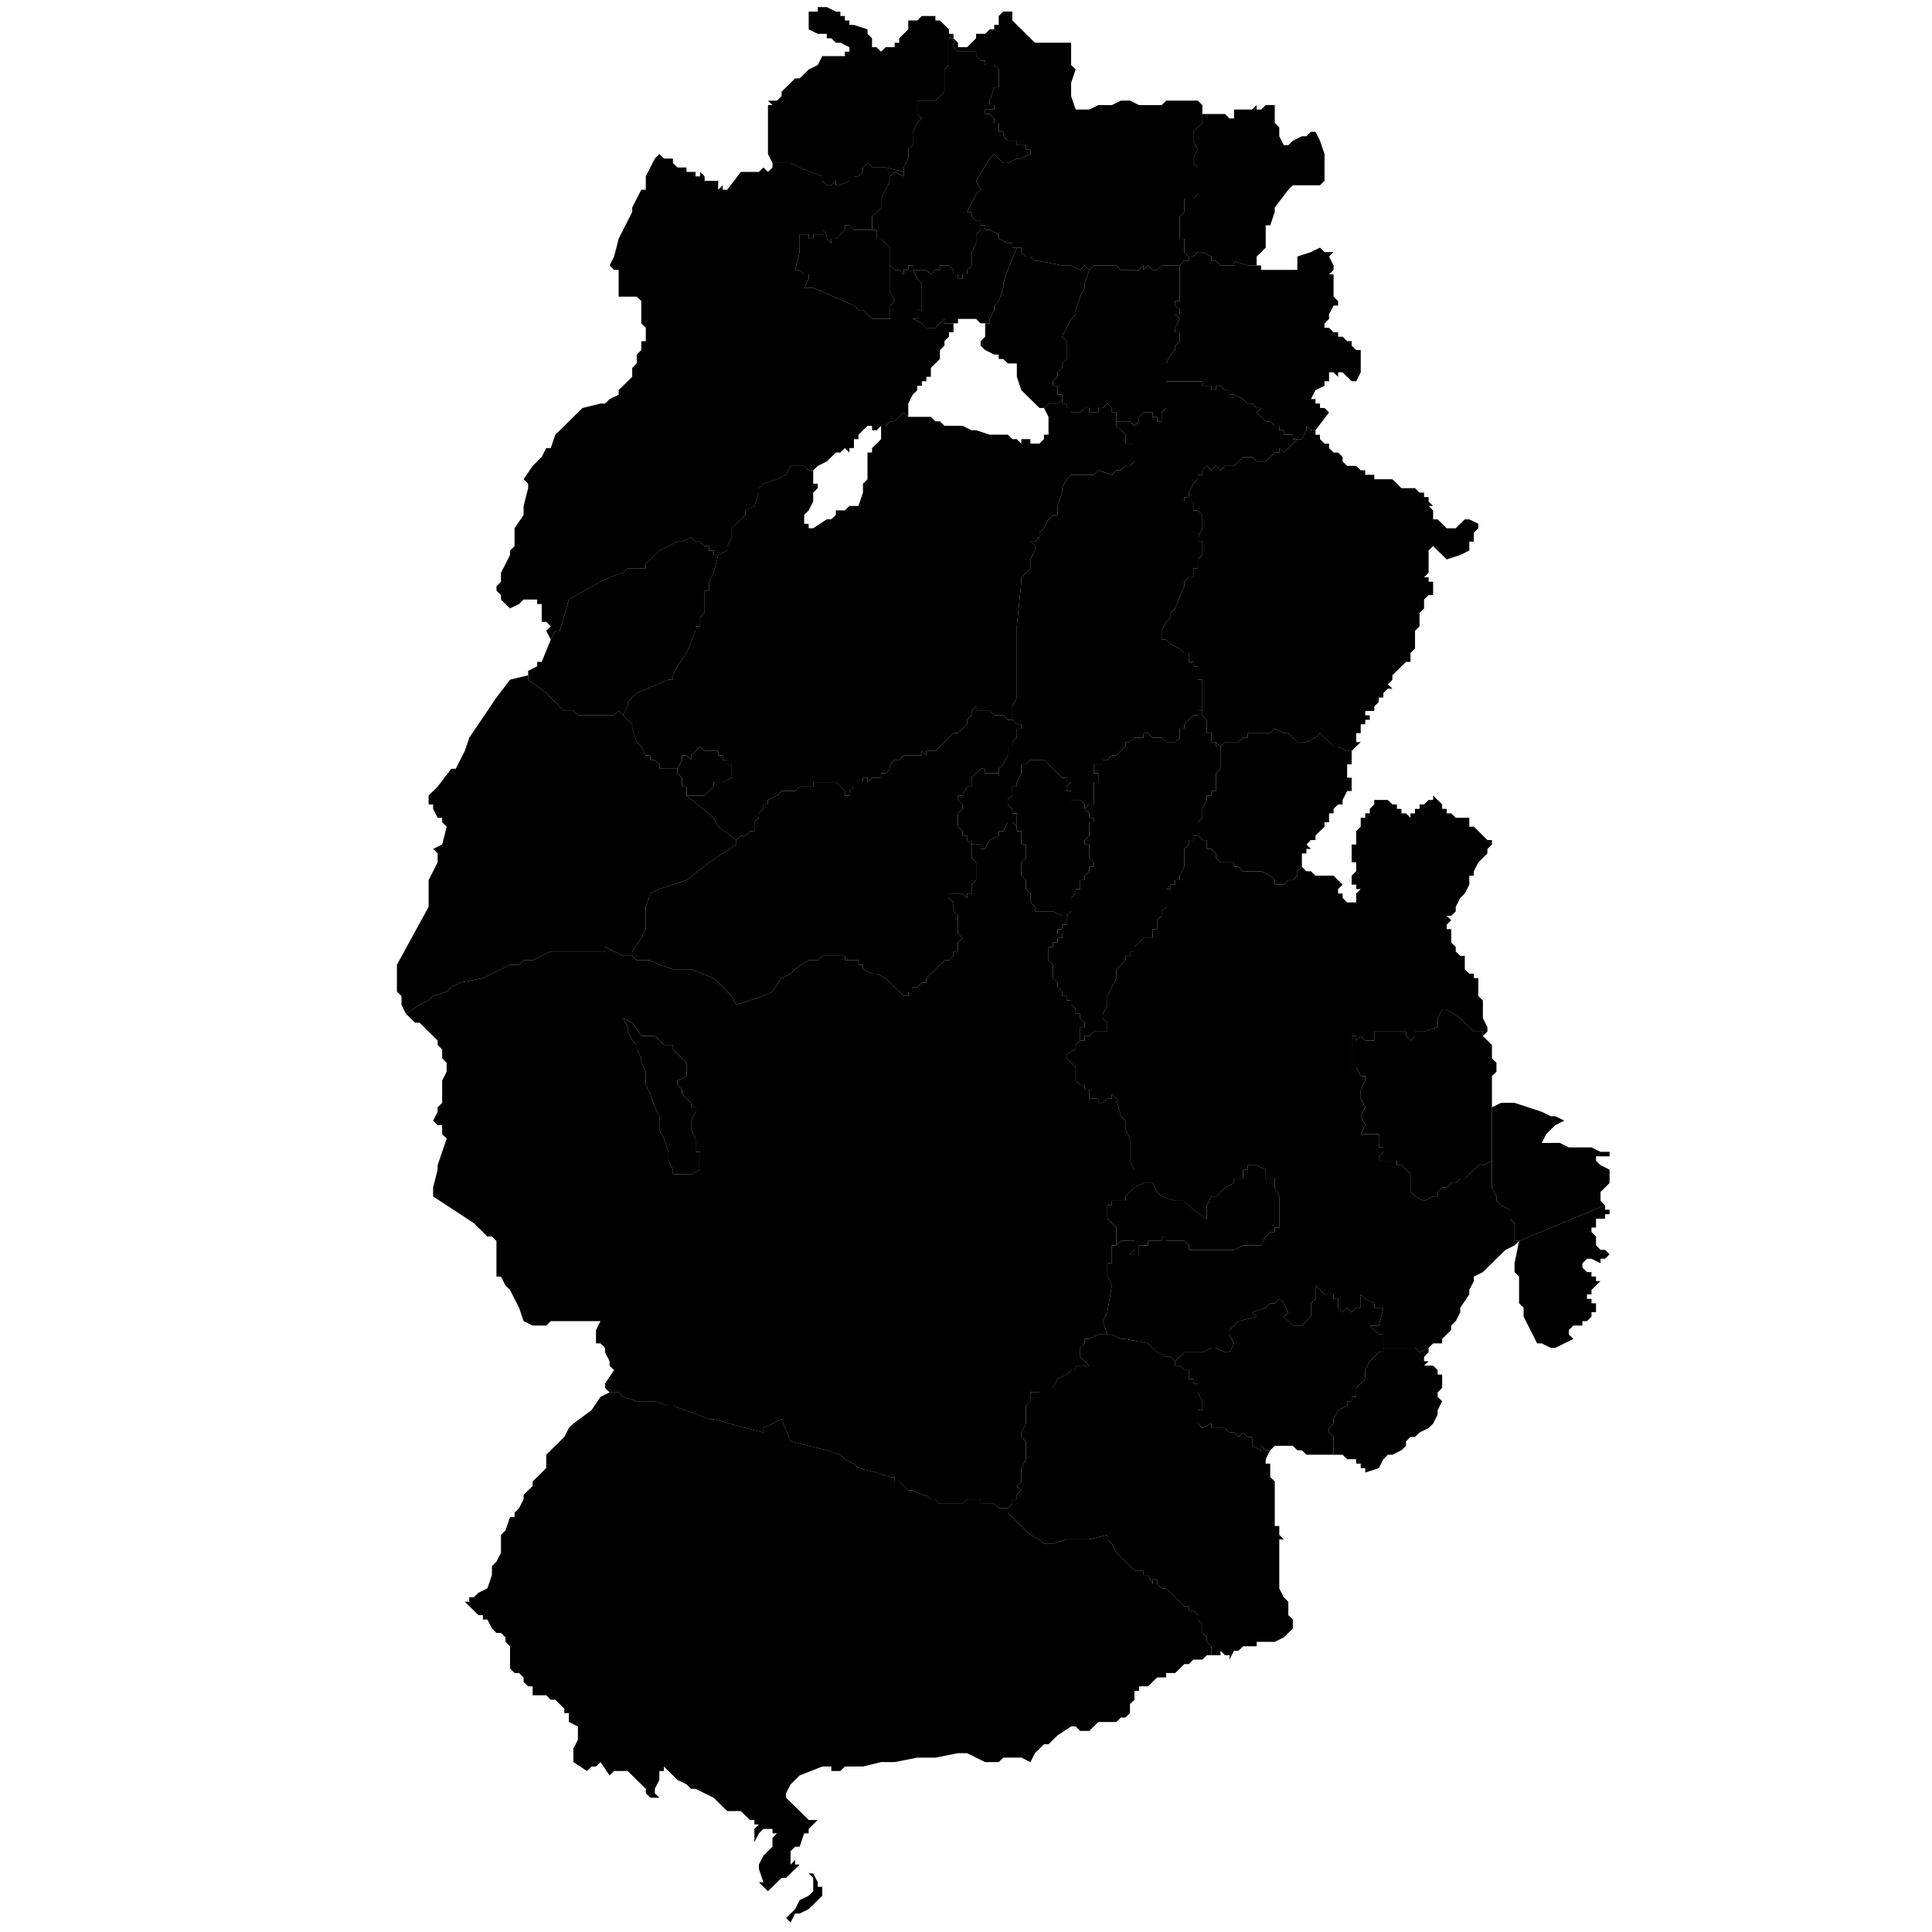 <?xml version="1.0" encoding="UTF-8" standalone="no"?>
<!-- Created with Inkscape (http://www.inkscape.org/) -->

<svg
   xmlns:dc="http://purl.org/dc/elements/1.1/"
   xmlns:cc="http://creativecommons.org/ns#"
   xmlns:rdf="http://www.w3.org/1999/02/22-rdf-syntax-ns#"
   xmlns:svg="http://www.w3.org/2000/svg"
   xmlns="http://www.w3.org/2000/svg"
   xmlns:sodipodi="http://sodipodi.sourceforge.net/DTD/sodipodi-0.dtd"
   xmlns:inkscape="http://www.inkscape.org/namespaces/inkscape"
   width="1000"
   height="1000"
   id="svg3665"
   sodipodi:version="0.32"
   inkscape:version="0.91 r13725"
   version="1.0"
   sodipodi:docname="cinco-villas.svg"
   inkscape:output_extension="org.inkscape.output.svg.inkscape">
  <defs
     id="defs3667">
    <clipPath
       id="SVG_CP_1">
      <path
         d="m 0,0 0,413.263 297.014,0 L 297.014,0 0,0 Z"
         id="path6"
         inkscape:connector-curvature="0" />
    </clipPath>
  </defs>
  <sodipodi:namedview
     id="base"
     pagecolor="#ffffff"
     bordercolor="#666666"
     borderopacity="1.0"
     gridtolerance="10000"
     guidetolerance="10"
     objecttolerance="10"
     inkscape:pageopacity="0.0"
     inkscape:pageshadow="2"
     inkscape:zoom="1.0738933"
     inkscape:cx="687.18271"
     inkscape:cy="258.63272"
     inkscape:document-units="px"
     inkscape:current-layer="capa1"
     inkscape:window-width="1920"
     inkscape:window-height="1015"
     inkscape:window-x="0"
     inkscape:window-y="0"
     showgrid="false"
     inkscape:window-maximized="1" />
  <g
     inkscape:label="Capa 1"
     inkscape:groupmode="layer"
     id="capa1">
    <path
       d="m 650.439,137.395 -2.342,0 -2.342,0 -7.026,-2.305 0,2.305 -2.342,0 -2.342,0 -2.342,0 -2.342,-2.305 -2.342,0 0,-2.306 -4.684,-2.305 -2.342,0 -2.342,2.305 -2.342,0 -2.342,-2.305 0,-2.306 0,-2.306 0,-2.305 -2.342,0 0,-2.306 0,-2.306 0,-2.305 0,-4.611 2.342,-2.306 0,-2.305 0,-2.306 0,-2.305 2.342,0 2.342,0 2.342,-2.306 0,-2.305 0,-2.306 0,-2.306 0,-2.305 0,-2.306 0,-2.306 -2.342,-2.306 0,-2.306 2.342,-4.611 -2.342,-4.611 0,-2.306 0,-2.306 2.342,-2.306 2.342,-2.306 0,-2.305 0,-2.306 2.342,0 7.026,0 2.342,0 2.342,2.306 2.342,0 0,-2.306 0,-2.306 2.342,0 4.684,0 2.342,0 2.342,-2.306 0,2.306 2.342,0 2.342,-2.306 2.342,0 2.342,0 0,2.306 0,2.306 0,2.306 0,2.305 2.342,2.306 0,2.306 0,2.306 2.342,4.611 2.342,0 2.342,-2.306 4.684,-2.306 2.342,0 2.342,-2.306 2.342,0 2.342,4.611 2.342,6.916 0,2.306 0,2.306 0,2.306 0,4.611 0,2.305 -2.342,2.306 -2.342,0 -2.342,0 -2.342,0 -4.684,0 -2.342,0 -2.342,2.306 -7.026,9.222 0,2.305 -2.342,6.917 -2.342,0 0,2.305 0,2.306 0,4.611 0,2.306 -2.342,2.306 -2.342,2.305 0,2.306 0,2.305 z"
       id="path28"
       inkscape:connector-curvature="0"
       n="Bagüés" />
    <path
       d="m 439.656,10.591 0,2.306 2.342,0 7.026,2.306 0,2.306 2.342,2.306 0,2.305 0,2.306 2.342,0 2.342,2.306 2.342,-2.306 2.342,0 2.342,0 0,-2.306 2.342,0 0,-2.305 2.342,-2.306 2.342,-2.306 0,-2.306 0,-2.306 2.342,0 2.342,0 2.342,-2.306 2.342,0 2.342,0 2.342,0 0,2.306 2.342,0 2.342,2.306 2.342,2.306 0,2.306 2.342,0 -2.342,2.306 0,4.611 0,2.306 0,2.306 0,2.306 0,2.306 -2.342,2.305 0,2.306 0,6.917 0,2.306 -2.342,2.306 -2.342,2.306 -4.684,0 -4.684,0 0,2.306 0,2.306 0,2.306 2.342,2.306 -2.342,2.305 -2.342,4.611 0,2.306 0,2.306 0,2.306 -2.342,2.306 0,2.305 0,2.306 -2.342,4.611 0,2.306 -9.368,-2.306 -4.684,0 -2.342,0 -2.342,-2.306 -2.342,2.306 0,2.306 -2.342,2.306 -2.342,0 0,2.305 -2.342,0 -4.684,2.306 -2.342,0 0,-2.306 -2.342,2.306 -2.342,0 -2.342,-2.306 0,-2.305 -11.71,-4.611 -4.684,-2.306 -9.368,0 -2.342,-4.611 0,-2.305 0,-11.528 0,-4.611 0,-4.611 0,-2.306 2.342,0 -2.342,-2.306 2.342,0 2.342,0 2.342,-2.306 0,-2.306 4.684,-4.611 2.342,-2.306 2.342,0 4.684,-4.611 4.684,-2.305 2.342,-4.611 2.342,0 2.342,0 2.342,0 2.342,0 2.342,0 0,-2.306 2.342,0 0,-2.306 -4.684,-2.306 -2.342,0 -2.342,-2.305 -2.342,0 0,-2.306 -2.342,0 -2.342,0 -4.684,-2.306 0,-4.611 0,-4.611 2.342,0 2.342,0 0,-2.305 2.342,0 2.342,0 4.684,2.305 2.342,0 0,2.306 2.342,0 0,2.306 2.342,0 z"
       id="path62"
       inkscape:connector-curvature="0"
       n="Undués de Lerda" />
    <path
       d="m 575.494,54.396 4.684,-2.306 2.342,0 2.342,0 4.684,2.306 2.342,0 2.342,0 2.342,0 2.342,0 2.342,0 2.342,-2.306 0,2.306 0,-2.306 4.684,0 2.342,0 2.342,0 4.684,0 2.342,0 2.342,2.306 0,2.306 0,2.306 0,2.306 0,2.305 -2.342,2.306 -2.342,2.306 0,2.306 0,2.306 2.342,4.611 -2.342,4.611 0,2.306 2.342,2.306 0,2.306 0,2.306 0,2.305 0,2.306 0,2.306 0,2.305 -2.342,2.306 -2.342,0 -2.342,0 0,2.305 0,2.306 0,2.305 -2.342,2.306 0,4.611 0,2.305 0,2.306 0,2.306 2.342,0 0,2.305 0,2.306 0,2.306 2.342,2.305 0,2.306 -2.342,0 -2.342,2.305 -2.342,0 -4.684,0 -2.342,0 -2.342,2.306 -2.342,0 -2.342,-2.306 -2.342,2.306 0,-2.306 -2.342,2.306 -4.684,0 -4.684,0 -2.342,-2.306 -4.684,0 -2.342,0 -2.342,0 -2.342,0 -2.342,2.306 -2.342,-2.306 -2.342,2.306 -4.684,-2.306 -4.684,0 -11.71,-2.305 -2.342,0 -2.342,-2.306 -2.342,0 -2.342,-2.305 0,-2.306 -2.342,0 -2.342,0 0,-2.306 -2.342,0 -4.684,-2.305 0,-2.306 -4.684,-2.306 -2.342,0 0,-2.305 -2.342,0 0,-2.306 -2.342,0 -2.342,-2.306 0,-2.306 -2.342,0 2.342,-4.611 2.342,-4.611 2.342,-2.305 -2.342,-4.611 7.026,-11.528 2.342,-2.306 2.342,2.306 2.342,2.306 2.342,0 4.684,-2.306 2.342,0 4.684,-2.306 0,-2.305 -2.342,0 0,-2.306 -2.342,0 -2.342,0 0,-2.306 -2.342,0 -2.342,0 -2.342,-2.306 0,-2.306 -2.342,0 0,-2.306 0,-2.306 -2.342,0 0,-2.305 -2.342,0 2.342,0 -2.342,-2.306 -2.342,0 0,-2.306 -2.342,0 2.342,0 2.342,0 2.342,0 0,-2.306 -2.342,0 0,-2.306 2.342,-6.917 2.342,0 0,-2.306 0,-2.306 0,-2.306 2.342,0 -2.342,0 0,-2.306 -2.342,-2.305 -2.342,0 -2.342,0 0,-2.306 -2.342,0 -2.342,-2.306 0,-2.306 -2.342,0 -2.342,0 -2.342,0 -2.342,0 -2.342,-2.306 0,-2.306 0,-2.305 -2.342,0 2.342,-2.306 0,2.306 2.342,2.305 0,2.306 2.342,0 2.342,0 4.684,-4.611 0,-2.306 2.342,0 2.342,0 2.342,-2.306 2.342,0 0,-2.306 2.342,0 0,-2.306 0,-2.306 2.342,-2.306 2.342,0 2.342,0 0,2.306 0,2.306 2.342,2.306 2.342,2.306 2.342,2.306 2.342,2.306 2.342,2.305 2.342,0 2.342,0 2.342,0 2.342,0 4.684,0 2.342,0 2.342,0 0,2.306 0,4.611 0,4.611 2.342,2.305 -2.342,6.917 0,2.306 0,2.306 0,2.306 2.342,6.917 7.026,0 4.684,-2.306 2.342,0 2.342,0 2.342,0 z"
       id="path82"
       inkscape:connector-curvature="0" />
    <path
       d="m 507.575,116.645 0,2.305 -2.342,2.306 0,4.611 -2.342,4.611 0,2.305 0,2.306 0,2.305 -2.342,2.306 0,2.306 -2.342,0 0,2.305 -2.342,0 0,-2.305 -2.342,0 0,-2.306 -2.342,-2.306 -2.342,0 -2.342,0 0,2.306 -2.342,0 -2.342,2.306 -2.342,-2.306 -2.342,0 -2.342,0 -2.342,0 0,-2.306 -2.342,0 0,2.306 -2.342,0 0,2.306 -2.342,-2.306 0,-2.306 0,2.306 -2.342,0 -2.342,-2.306 0,-2.305 0,-2.306 0,-4.611 -2.342,-2.306 -2.342,-2.305 -2.342,0 0,-2.306 0,-2.306 -2.342,0 0,-2.305 0,-2.306 0,-2.306 4.684,-4.611 0,-2.306 0,-2.305 4.684,-9.222 0,-2.305 2.342,-2.306 4.684,2.306 0,-2.306 0,-2.306 2.342,-4.611 0,-2.306 0,-2.305 2.342,-2.306 0,-2.306 0,-2.306 0,-2.306 2.342,-4.611 2.342,-2.305 -2.342,-2.306 0,-2.306 0,-2.306 0,-2.306 4.684,0 4.684,0 2.342,-2.306 2.342,-2.306 0,-2.306 0,-6.917 0,-2.306 2.342,-2.305 0,-2.306 0,-2.306 0,-2.306 0,-2.306 0,-4.611 2.342,0 0,2.305 0,2.306 2.342,2.306 2.342,0 2.342,0 2.342,0 2.342,0 0,2.306 2.342,2.306 2.342,0 0,2.306 2.342,0 2.342,0 2.342,2.305 0,2.306 2.342,0 -2.342,0 0,2.306 0,2.306 0,2.306 -2.342,0 -2.342,6.917 0,2.306 2.342,0 0,2.306 -2.342,0 -2.342,0 -2.342,0 2.342,0 0,2.306 2.342,0 2.342,2.306 -2.342,0 2.342,0 0,2.305 2.342,0 0,2.306 0,2.306 2.342,0 0,2.306 2.342,2.306 2.342,0 2.342,0 0,2.306 2.342,0 2.342,0 0,2.306 2.342,0 0,2.305 -4.684,2.306 -2.342,0 -4.684,2.306 -2.342,0 -2.342,-2.306 -2.342,-2.306 -2.342,2.306 -7.026,11.528 2.342,4.611 -2.342,2.305 -2.342,4.611 -2.342,4.611 2.342,0 0,2.306 2.342,2.306 2.342,0 0,2.306 z"
       id="path92"
       inkscape:connector-curvature="0"
       n="Urriés" />
    <path
       d="m 680.885,222.699 0,2.305 2.342,0 0,2.306 2.342,2.306 2.342,0 0,2.306 2.342,2.306 2.342,0 2.342,2.306 0,2.305 2.342,2.306 2.342,0 2.342,0 2.342,2.305 2.342,0 0,2.306 4.684,0 0,2.306 7.026,0 2.342,0 2.342,2.306 2.342,2.306 2.342,0 2.342,0 2.342,0 2.342,2.306 2.342,0 0,2.306 2.342,0 0,2.305 2.342,2.306 -2.342,0 2.342,2.306 0,4.611 2.342,0 2.342,2.306 2.342,2.306 2.342,0 2.342,0 2.342,-2.306 2.342,-2.306 2.342,0 4.684,2.306 0,2.306 -2.342,2.305 0,4.611 -2.342,0 0,4.611 -4.684,2.306 -7.026,2.305 -2.342,-2.305 -4.684,-4.611 -2.342,2.306 0,2.306 0,2.305 0,2.306 0,2.306 0,2.305 -2.342,2.305 2.342,0 0,2.306 2.342,0 0,4.611 0,2.306 -2.342,0 -2.342,2.306 0,2.305 0,2.306 -2.342,2.306 0,2.305 0,4.611 -2.342,2.305 0,6.917 0,2.306 -2.342,2.306 0,4.611 -2.342,0 -2.342,2.306 -2.342,2.305 -2.342,2.306 0,2.306 -2.342,2.305 2.342,2.306 -2.342,0 -2.342,2.306 0,2.306 -2.342,0 0,2.305 -2.342,2.306 0,2.306 -2.342,0 -2.342,0 0,2.305 2.342,0 0,2.305 -2.342,0 0,2.306 -2.342,0 0,2.305 0,2.306 -2.342,0 0,2.306 -2.342,0 2.342,0 0,2.305 2.342,0 -2.342,2.305 -2.342,2.305 -2.342,0 -4.684,-2.305 -2.342,0 -2.342,-2.305 -2.342,-2.305 -2.342,-2.306 -2.342,2.306 -4.684,2.305 -4.684,0 -2.342,-2.305 -2.342,-2.306 -2.342,0 -4.684,-2.306 -2.342,2.306 -2.342,0 -2.342,0 -2.342,0 -2.342,0 -2.342,0 0,2.306 -2.342,0 -2.342,2.305 -2.342,0 -2.342,0 -2.342,0 -2.342,2.305 -2.342,-2.305 0,2.305 0,-2.305 -2.342,0 0,-2.305 0,-2.306 -2.342,0 0,-2.306 0,-2.305 0,-2.306 -2.342,-2.305 0,-2.305 0,-2.306 0,-2.306 0,-2.305 0,-2.306 0,-4.611 0,-2.305 -2.342,0 0,-2.306 0,-4.611 -2.342,0 0,-2.306 -2.342,0 0,-2.306 0,-2.305 -2.342,0 -2.342,-2.306 -4.684,-2.306 -2.342,-2.306 -2.342,0 0,-2.306 0,-2.306 2.342,-4.611 2.342,-2.306 0,-2.305 2.342,-2.306 4.684,-11.528 0,-2.305 2.342,-2.306 2.342,0 0,-2.305 0,-2.305 2.342,0 0,-4.611 2.342,-2.305 0,-2.306 0,-2.306 0,-2.305 -2.342,0 0,-2.306 2.342,-4.611 0,-2.306 0,-2.306 0,-2.306 -2.342,-2.305 -2.342,0 0,-2.306 0,-2.306 -2.342,0 -2.342,0 0,-2.305 2.342,0 0,-2.306 2.342,-4.611 2.342,-2.306 0,-2.306 2.342,0 0,-2.306 2.342,-2.305 2.342,2.305 2.342,-2.305 2.342,2.305 2.342,-2.305 0,-2.306 0,2.306 2.342,0 2.342,0 2.342,-2.306 2.342,-2.305 2.342,0 2.342,0 2.342,2.305 4.684,0 4.684,-4.611 2.342,0 0,-2.306 2.342,2.306 2.342,-2.306 2.342,-2.306 2.342,-2.306 2.342,0 2.342,-4.611 0,-2.305 2.342,2.305 2.342,0 z"
       id="path104"
       inkscape:connector-curvature="0"
       n="Biel" />
    <path
       d="m 399.842,84.368 9.368,0 4.684,2.306 11.71,4.611 0,2.305 2.342,2.306 2.342,0 2.342,-2.306 0,2.306 2.342,0 4.684,-2.306 2.342,0 0,-2.305 2.342,0 2.342,-2.306 0,-2.306 2.342,-2.306 2.342,2.306 2.342,0 4.684,0 9.368,2.306 0,2.306 -4.684,-2.306 -2.342,2.306 0,2.305 -4.684,9.222 0,2.305 0,2.306 -4.684,4.611 0,2.306 0,2.306 0,2.305 -2.342,0 -2.342,0 -2.342,0 -2.342,0 -2.342,-2.305 -2.342,0 0,2.305 -2.342,2.306 -2.342,2.306 -2.342,0 0,2.305 -2.342,-2.305 0,-2.306 -2.342,-2.306 0,2.306 -2.342,0 -2.342,0 0,2.306 -2.342,0 0,-2.306 -2.342,0 -2.342,0 0,2.306 0,6.917 -2.342,9.222 2.342,0 2.342,2.306 2.342,0 0,2.305 -2.342,4.611 2.342,0 2.342,0 21.078,9.222 2.342,2.306 2.342,0 2.342,2.306 2.342,2.305 2.342,0 2.342,0 2.342,0 2.342,0 0,-2.305 0,-2.306 0,-2.306 2.342,-2.306 -2.342,-4.611 0,-2.306 0,-4.611 0,-9.222 0,2.305 2.342,2.306 2.342,0 0,-2.306 0,2.306 2.342,2.306 0,-2.306 2.342,0 0,-2.306 2.342,0 0,2.306 2.342,4.611 2.342,2.306 0,2.306 0,4.611 0,2.306 0,4.611 -2.342,0 0,4.611 -2.342,0 4.684,2.305 2.342,2.306 2.342,0 2.342,0 2.342,-2.306 2.342,-2.305 0,2.305 2.342,0 2.342,0 0,2.306 0,2.306 -2.342,0 0,2.306 -2.342,2.306 0,2.306 -2.342,2.305 0,2.305 0,2.306 -2.342,2.305 -2.342,2.306 0,2.306 0,2.306 -2.342,0 0,2.306 -2.342,0 0,2.306 -2.342,0 0,2.306 -2.342,2.306 -2.342,4.611 0,2.306 0,2.306 0,2.305 -2.342,-2.305 -4.684,4.611 -2.342,0 -2.342,2.306 -2.342,0 -2.342,2.305 -2.342,0 0,-2.305 -2.342,0 -2.342,2.305 -2.342,2.305 0,2.306 -2.342,0 0,2.306 0,2.306 -2.342,0 0,2.306 -2.342,-2.306 -2.342,2.306 -2.342,0 -2.342,2.306 -2.342,2.305 -4.684,2.306 -2.342,2.305 -2.342,0 -2.342,-2.305 -4.684,0 -2.342,0 -2.342,4.611 -4.684,2.306 -7.026,2.306 -2.342,2.306 0,2.306 -2.342,6.917 -4.684,2.306 0,2.305 -2.342,2.306 -2.342,2.306 -2.342,2.306 0,4.611 -2.342,4.611 0,2.306 -4.684,2.306 -2.342,0 0,-2.306 -2.342,0 0,-2.306 -2.342,0 -2.342,-2.305 -2.342,0 -2.342,-2.306 -4.684,2.306 -2.342,0 -4.684,2.305 -4.684,2.306 -2.342,2.306 -4.684,4.611 0,2.306 -2.342,0 -2.342,0 -2.342,0 -2.342,0 -2.342,2.305 -7.026,2.305 -4.684,2.306 -16.394,9.222 -4.684,16.139 -2.342,0 -2.342,4.611 -2.342,-4.611 2.342,-2.305 -2.342,-2.306 -2.342,0 0,-2.306 0,-4.611 0,-2.306 -2.342,0 0,-2.305 -4.684,0 -2.342,0 -2.342,2.305 -4.684,2.306 -4.684,-4.611 0,-2.306 -2.342,-2.306 0,-2.306 2.342,-2.305 0,-2.306 0,-2.305 2.342,-4.611 2.342,-4.611 0,-2.306 2.342,-2.306 0,-6.917 0,-2.305 4.684,-6.917 0,-4.611 2.342,-9.222 0,-2.306 -2.342,-2.306 4.684,-6.917 4.684,-4.611 2.342,-4.611 2.342,0 2.342,-6.917 9.368,-9.222 2.342,-2.305 2.342,-2.306 9.368,-2.306 2.342,0 2.342,-2.305 4.684,-2.305 0,-2.306 2.342,-2.306 2.342,-2.306 2.342,-2.306 0,-4.611 2.342,-2.306 0,-4.611 2.342,-2.305 0,-2.305 0,-2.306 2.342,0 0,-2.306 0,-2.306 0,-2.306 -2.342,-2.306 2.342,0 -2.342,0 0,-4.611 0,-2.306 0,-2.306 0,-2.306 -2.342,-2.306 -2.342,0 -2.342,0 -4.684,0 0,-2.305 0,-6.917 0,-2.305 0,-2.306 -2.342,0 -2.342,-2.306 2.342,-4.611 2.342,-9.222 7.026,-13.833 0,-2.305 4.684,-9.222 2.342,0 0,-6.917 2.342,-4.611 2.342,-4.611 2.342,-2.306 2.342,2.306 2.342,0 2.342,0 0,2.306 2.342,2.306 2.342,0 2.342,0 0,2.306 2.342,0 2.342,0 0,2.306 2.342,0 0,-2.306 2.342,2.306 0,2.305 2.342,0 2.342,0 0,2.306 0,-2.306 2.342,0 0,2.306 0,2.306 2.342,-2.306 0,2.306 2.342,0 7.026,-9.222 4.684,0 4.684,0 2.342,-2.306 2.342,2.306 2.342,-2.306 0,-2.306 z"
       id="path112"
       inkscape:connector-curvature="0"
       n="Sos del Rey Católico" />
    <path
       d="m 451.367,118.951 2.342,0 0,2.306 0,2.306 2.342,0 2.342,2.305 2.342,2.306 0,4.611 0,2.306 0,9.222 0,4.611 0,2.306 2.342,4.611 -2.342,2.306 0,2.306 0,2.306 0,2.305 -2.342,0 -2.342,0 -2.342,0 -2.342,0 -2.342,-2.305 -2.342,-2.306 -2.342,0 -2.342,-2.306 -21.078,-9.222 -2.342,0 -2.342,0 2.342,-4.611 0,-2.305 -2.342,0 -2.342,-2.306 -2.342,0 2.342,-9.222 0,-6.917 0,-2.306 2.342,0 2.342,0 0,2.306 2.342,0 0,-2.306 2.342,0 2.342,0 0,-2.306 2.342,2.306 0,2.306 2.342,2.305 0,-2.305 2.342,0 2.342,-2.306 2.342,-2.306 0,-2.305 2.342,0 2.342,2.305 2.342,0 2.342,0 2.342,0 2.342,0 z m 74.945,9.222 -4.684,11.528 -2.342,6.917 0,2.306 -2.342,6.917 -2.342,2.306 0,2.306 -2.342,4.611 0,2.305 -2.342,0 -2.342,0 -2.342,-2.305 -4.684,0 -2.342,0 -2.342,0 0,2.305 -2.342,0 0,2.306 0,-2.306 -2.342,0 -2.342,0 0,-2.305 -2.342,2.305 -2.342,2.306 -2.342,0 -2.342,0 -2.342,-2.306 -4.684,-2.305 2.342,0 0,-4.611 2.342,0 0,-4.611 0,-2.306 0,-4.611 0,-2.306 -2.342,-2.306 -2.342,-4.611 2.342,0 2.342,0 2.342,0 2.342,2.306 2.342,-2.306 2.342,0 0,-2.306 2.342,0 2.342,0 2.342,2.306 0,2.306 2.342,0 0,2.305 2.342,0 0,-2.305 2.342,0 0,-2.306 2.342,-2.306 0,-2.305 0,-2.306 0,-2.305 2.342,-4.611 0,-4.611 2.342,-2.306 0,-2.305 2.342,0 0,2.305 2.342,0 4.684,2.306 0,2.306 4.684,2.305 2.342,0 0,2.306 2.342,0 z"
       id="path120"
       inkscape:connector-curvature="0"
       n="Navardún" />
    <path
       d="m 690.253,130.478 -2.342,2.305 2.342,4.611 0,2.306 -2.342,2.306 2.342,0 0,2.305 0,2.306 0,2.306 0,2.306 0,2.305 2.342,2.306 0,2.306 -2.342,0 -2.342,4.611 0,2.305 -2.342,2.305 0,2.306 2.342,0 2.342,2.306 2.342,0 0,2.306 2.342,0 2.342,2.306 2.342,0 0,2.306 2.342,2.305 2.342,0 0,2.305 0,2.306 0,2.305 0,2.306 0,2.306 -2.342,4.611 -2.342,0 -2.342,-2.306 -2.342,-2.306 -2.342,0 0,2.306 -2.342,-2.306 -2.342,0 0,2.306 0,2.306 -2.342,0 0,2.306 -4.684,2.306 -2.342,4.611 2.342,0 0,2.305 2.342,0 0,2.306 2.342,0 2.342,2.306 -7.026,9.222 -2.342,0 -2.342,-2.305 0,2.305 -2.342,4.611 -2.342,0 -2.342,0 0,-2.306 -2.342,0 -2.342,0 0,-2.305 -2.342,0 0,-2.305 -2.342,0 -2.342,-2.306 -2.342,0 -4.684,-4.611 2.342,-2.306 -2.342,0 -2.342,-2.306 -2.342,0 -2.342,-2.305 -4.684,-2.305 -2.342,0 0,-2.306 -2.342,0 -2.342,-2.306 -2.342,0 0,2.306 -2.342,0 0,-2.306 -4.684,0 0,-2.306 -2.342,0 -2.342,0 -4.684,0 -2.342,0 -2.342,0 -2.342,0 -2.342,0 0,-2.306 0,-2.306 0,-2.306 0,-2.306 2.342,-4.611 2.342,-2.305 0,-2.305 2.342,-2.306 0,-2.306 0,-2.306 -2.342,0 0,-2.306 2.342,-4.611 -2.342,-2.305 2.342,0 0,-2.306 -2.342,-2.306 0,-2.306 2.342,0 0,-2.306 0,-2.305 0,-2.306 0,-2.306 0,-2.306 0,-6.917 2.342,-2.305 2.342,0 0,-2.306 2.342,0 2.342,-2.305 2.342,0 4.684,2.305 0,2.306 2.342,0 2.342,2.305 2.342,0 2.342,0 2.342,0 0,-2.305 7.026,2.305 2.342,0 2.342,0 2.342,0 0,2.306 2.342,0 2.342,0 2.342,0 2.342,0 2.342,0 7.026,0 0,-4.611 0,-2.306 7.026,-2.305 4.684,-2.306 2.342,2.306 2.342,0 2.342,0 z"
       id="path124"
       inkscape:connector-curvature="0"
       n="Longás" />
    <path
       d="m 563.784,139.7 -2.342,6.917 0,2.306 -2.342,4.611 -2.342,6.917 0,2.306 -2.342,2.305 -2.342,4.611 -2.342,4.611 2.342,2.306 0,2.306 0,2.305 0,2.305 0,2.306 -2.342,2.305 0,2.306 -2.342,2.306 0,2.306 -2.342,2.306 0,2.306 2.342,0 0,2.306 0,2.306 2.342,0 0,2.305 -2.342,2.305 -2.342,0 -2.342,0 -2.342,2.306 -2.342,0 -2.342,-2.306 -2.342,-2.305 -2.342,-2.305 -2.342,-2.306 -2.342,-6.917 0,-6.917 -4.684,0 -2.342,-2.305 -2.342,0 0,-2.306 -2.342,0 -4.684,-2.305 -2.342,-2.305 0,-2.306 2.342,-2.306 0,-2.306 0,-2.306 0,-2.306 2.342,0 0,-2.305 2.342,-4.611 0,-2.306 2.342,-2.306 2.342,-6.917 0,-2.306 2.342,-6.917 4.684,-11.528 2.342,0 0,2.306 2.342,2.305 2.342,0 2.342,2.306 2.342,0 11.71,2.305 4.684,0 4.684,2.306 2.342,-2.306 2.342,2.306 z"
       id="path126"
       inkscape:connector-curvature="0"
       n="Isuerre" />
    <path
       d="m 610.624,137.395 0,6.917 0,2.306 0,2.306 0,2.306 0,2.305 0,2.306 -2.342,0 0,2.306 2.342,2.306 0,2.306 -2.342,0 2.342,2.305 -2.342,4.611 0,2.306 2.342,0 0,2.306 0,2.306 -2.342,2.306 0,2.305 -2.342,2.305 -2.342,4.611 0,2.306 0,2.306 0,2.306 0,2.306 0,2.306 0,2.306 0,2.306 0,2.305 2.342,0 -2.342,0 0,2.305 0,2.306 -2.342,2.306 0,2.305 -2.342,0 2.342,0 0,2.306 -2.342,0 0,-2.306 -2.342,0 0,-2.305 -2.342,0 -2.342,0 -2.342,2.305 0,2.306 -2.342,2.306 -2.342,-2.306 -2.342,0 -2.342,0 -2.342,0 0,-2.306 0,-2.305 -2.342,0 0,-2.306 -2.342,-2.306 -2.342,2.306 -2.342,0 0,2.306 -2.342,0 -2.342,0 0,-2.306 -2.342,0 -2.342,2.306 -2.342,0 -2.342,0 0,-2.306 -2.342,0 0,-2.306 -2.342,0 0,-2.305 0,-2.305 -2.342,0 0,-2.306 0,-2.306 -2.342,0 0,-2.306 2.342,-2.306 0,-2.306 2.342,-2.306 0,-2.306 2.342,-2.305 0,-2.306 0,-2.305 0,-2.305 0,-2.306 -2.342,-2.306 2.342,-4.611 2.342,-4.611 2.342,-2.305 0,-2.306 2.342,-6.917 2.342,-4.611 0,-2.306 2.342,-6.917 2.342,-2.306 2.342,0 2.342,0 2.342,0 4.684,0 2.342,2.306 4.684,0 4.684,0 2.342,-2.306 0,2.306 2.342,-2.306 2.342,2.306 2.342,0 2.342,-2.306 2.342,0 4.684,0 2.342,0 z"
       id="path132"
       inkscape:connector-curvature="0"
       n="Lobera de Onsella" />
    <path
       d="m 671.517,227.31 -2.342,2.306 -2.342,2.306 -2.342,2.306 -2.342,-2.306 0,2.306 -2.342,0 -4.684,4.611 -4.684,0 -2.342,-2.305 -2.342,0 -2.342,0 -2.342,2.305 -2.342,2.306 -2.342,0 -2.342,0 0,-2.306 0,2.306 -2.342,2.305 -2.342,-2.305 -2.342,2.305 -2.342,-2.305 -2.342,2.305 0,2.306 -2.342,0 0,2.306 -2.342,2.306 -2.342,4.611 0,2.306 -2.342,0 0,2.305 2.342,0 2.342,0 0,2.306 0,2.306 2.342,0 2.342,2.305 0,2.306 0,2.306 0,2.306 -2.342,4.611 0,2.306 2.342,0 0,2.305 0,2.306 0,2.306 -2.342,2.305 0,4.611 -2.342,0 0,2.305 0,2.305 -2.342,0 -2.342,2.306 0,2.305 -4.684,11.528 -2.342,2.306 0,2.305 -2.342,2.306 -2.342,4.611 0,2.306 0,2.306 2.342,0 2.342,2.306 4.684,2.306 2.342,2.306 2.342,0 0,2.305 0,2.306 2.342,0 0,2.306 2.342,0 0,4.611 0,2.306 2.342,0 0,2.305 0,4.611 0,2.306 0,2.305 0,2.306 0,2.306 -2.342,0 0,2.305 -2.342,0 -2.342,2.305 -2.342,2.306 0,2.305 -2.342,0 0,2.306 0,2.306 -2.342,2.305 -2.342,0 -2.342,0 -2.342,-2.305 -2.342,0 -2.342,0 -2.342,-2.306 -2.342,0 0,2.306 -2.342,0 -2.342,0 -2.342,2.305 -2.342,0 0,2.305 -2.342,2.305 -2.342,2.306 -2.342,0 -2.342,2.306 -2.342,0 0,2.306 -4.684,0 0,2.305 0,2.306 2.342,0 0,2.306 0,2.306 -2.342,0 0,2.305 0,2.306 0,2.306 0,2.305 0,2.306 -2.342,0 -2.342,2.305 0,-2.305 -2.342,-2.306 -2.342,0 -2.342,0 0,-2.305 0,-2.306 -2.342,0 0,-2.306 2.342,-2.305 -2.342,0 0,-2.306 -2.342,0 -2.342,-2.306 -2.342,-2.306 -2.342,-2.305 -2.342,-2.306 -2.342,0 -2.342,0 -2.342,0 -2.342,2.306 -2.342,0 0,2.305 0,2.306 -2.342,4.611 0,2.305 -2.342,0 0,2.306 0,2.306 -2.342,2.305 0,2.306 2.342,2.305 0,2.305 2.342,0 0,2.306 0,2.306 0,2.305 -2.342,-2.305 -2.342,0 -2.342,4.611 -2.342,0 0,2.306 -4.684,2.306 -2.342,4.611 -2.342,0 0,-2.306 -2.342,0 -2.342,0 0,-2.306 -2.342,0 0,-2.306 -2.342,0 0,-2.306 -2.342,-2.305 0,-2.305 0,-4.611 2.342,-2.305 0,-2.305 -2.342,-2.306 0,-2.305 2.342,0 2.342,-4.611 2.342,0 0,-4.611 4.684,-4.611 2.342,0 0,2.306 2.342,0 2.342,0 2.342,0 0,-2.306 2.342,-2.305 2.342,-4.611 0,-2.306 0,-2.305 2.342,0 0,-2.305 2.342,-2.305 0,-2.306 0,-2.306 2.342,0 0,-2.305 -2.342,0 -2.342,-2.306 0,-2.305 0,-2.305 0,-2.306 2.342,-4.611 0,-2.306 0,-2.306 0,-2.306 0,-2.305 0,-4.611 0,-2.305 0,-4.611 0,-2.305 0,-13.833 2.342,-23.055 0,-2.306 2.342,-2.305 2.342,-2.305 0,-2.306 0,-2.306 2.342,-4.611 0,-2.306 -2.342,-2.305 2.342,0 2.342,-2.306 0,-2.306 2.342,-2.305 2.342,-4.611 2.342,-2.306 2.342,0 0,-2.305 0,-2.306 2.342,-6.917 0,-2.306 2.342,-4.611 2.342,-2.306 2.342,0 2.342,0 2.342,0 2.342,0 2.342,0 2.342,-2.306 7.026,2.306 2.342,-2.306 2.342,0 2.342,-2.305 2.342,0 2.342,-2.306 0,-2.305 0,-2.306 0,-4.611 -2.342,0 -2.342,0 0,-4.611 -2.342,-2.305 -2.342,-2.305 0,-2.306 2.342,0 2.342,0 2.342,0 2.342,2.306 2.342,-2.306 0,-2.306 2.342,-2.305 2.342,0 2.342,0 0,2.305 2.342,0 0,2.306 2.342,0 0,-2.306 -2.342,0 2.342,0 0,-2.305 2.342,-2.306 0,-2.306 0,-2.305 2.342,0 -2.342,0 0,-2.305 0,-2.306 0,-2.306 0,-2.306 2.342,0 2.342,0 2.342,0 2.342,0 4.684,0 2.342,0 2.342,0 0,2.306 4.684,0 0,2.306 2.342,0 0,-2.306 2.342,0 2.342,2.306 2.342,0 0,2.306 2.342,0 4.684,2.305 2.342,2.305 2.342,0 2.342,2.306 2.342,0 -2.342,2.306 4.684,4.611 2.342,0 2.342,2.306 2.342,0 0,2.305 2.342,0 0,2.305 2.342,0 2.342,0 0,2.306 2.342,0 z"
       id="path148"
       inkscape:connector-curvature="0"
       n="Luesia" />
    <path
       d="m 577.836,218.088 0,2.306 2.342,2.305 2.342,2.305 0,4.611 2.342,0 2.342,0 0,4.611 0,2.306 0,2.305 -2.342,2.306 -2.342,0 -2.342,2.305 -2.342,0 -2.342,2.306 -7.026,-2.306 -2.342,2.306 -2.342,0 -2.342,0 -2.342,0 -2.342,0 -2.342,0 -2.342,2.306 -2.342,4.611 0,2.306 -2.342,6.917 0,2.306 0,2.305 -2.342,0 -2.342,2.306 -2.342,4.611 -2.342,2.305 0,2.306 -2.342,2.306 -2.342,0 2.342,2.305 0,2.306 -2.342,4.611 0,2.306 0,2.306 -2.342,2.305 -2.342,2.305 0,2.306 -2.342,23.055 0,13.833 0,2.305 0,4.611 0,2.305 0,4.611 0,2.305 0,2.306 0,2.306 0,2.306 -2.342,4.611 0,2.306 0,2.305 0,2.305 -2.342,0 -2.342,-2.305 -2.342,0 -2.342,0 -2.342,-2.305 -2.342,0 -2.342,0 -2.342,0 0,-2.306 -2.342,2.306 0,2.305 -2.342,2.305 0,2.306 -2.342,2.305 -2.342,2.306 -2.342,0 -2.342,2.306 -2.342,2.305 -2.342,2.305 -2.342,2.305 -2.342,0 -2.342,0 0,2.306 -2.342,-2.306 0,2.306 -2.342,0 -2.342,0 -2.342,0 -2.342,0 -2.342,2.306 -2.342,0 -2.342,2.306 0,2.305 -2.342,2.306 -2.342,0 0,2.306 -2.342,0 -2.342,0 -2.342,2.306 0,-2.306 -2.342,0 0,2.306 -2.342,0 -2.342,0 0,2.305 -2.342,2.306 0,2.306 -2.342,0 0,-2.306 -2.342,-2.306 -2.342,-2.305 -2.342,0 -2.342,0 -2.342,0 -2.342,0 -2.342,0 0,2.305 -2.342,0 -2.342,0 -2.342,0 -2.342,2.306 -2.342,0 -2.342,0 -2.342,0 -2.342,2.306 -4.684,2.305 0,2.306 -2.342,0 0,2.305 -2.342,2.305 0,2.306 -2.342,2.306 0,2.305 0,2.305 -2.342,0 -2.342,2.306 -2.342,0 -2.342,2.306 -9.368,-6.917 -2.342,-4.611 -14.052,-11.528 4.684,0 4.684,0 4.684,-4.611 0,-2.305 4.684,0 4.684,-2.306 0,-2.306 0,-2.306 0,-2.305 -2.342,0 0,-2.306 -2.342,0 0,-2.306 -2.342,0 0,-2.306 -2.342,0 -2.342,0 -2.342,0 -2.342,-2.305 -2.342,2.305 -2.342,2.306 0,2.306 -2.342,-2.306 -2.342,0 0,2.306 -2.342,4.611 -4.684,0 -2.342,0 -2.342,0 0,-2.305 -2.342,-2.306 -2.342,0 0,-2.306 -2.342,0 -2.342,-4.611 -2.342,-2.305 -2.342,-6.917 0,-2.305 -2.342,-2.306 -2.342,-2.305 2.342,-4.611 0,-2.306 2.342,-2.305 2.342,-2.306 16.394,-6.917 2.342,0 0,-2.306 2.342,-4.611 4.684,-6.917 4.684,-11.528 0,-2.305 2.342,0 0,-4.611 2.342,-2.305 0,-4.611 0,-4.611 0,-2.306 2.342,0 0,-2.306 0,-2.305 2.342,-4.611 2.342,-9.222 4.684,-2.306 0,-2.306 2.342,-4.611 0,-4.611 2.342,-2.306 2.342,-2.306 2.342,-2.306 0,-2.305 4.684,-2.306 2.342,-6.917 0,-2.306 2.342,-2.306 7.026,-2.306 4.684,-2.306 2.342,-4.611 2.342,0 4.684,0 2.342,2.305 2.342,0 0,4.611 0,2.306 2.342,0 0,2.306 -2.342,2.306 0,4.611 -2.342,4.611 -2.342,2.305 0,2.306 0,2.306 2.342,0 0,2.306 2.342,0 7.026,-4.611 2.342,0 2.342,-2.306 0,-2.305 2.342,0 2.342,0 2.342,-2.306 2.342,0 2.342,0 2.342,-6.917 0,-2.306 0,-2.306 2.342,-2.306 0,-4.611 0,-2.305 0,-2.306 0,-2.305 0,-2.306 2.342,0 0,-2.306 4.684,-4.611 0,-2.306 0,-4.611 2.342,0 2.342,-2.306 2.342,0 4.684,-4.611 2.342,2.305 2.342,0 2.342,0 4.684,0 2.342,0 2.342,2.306 2.342,0 2.342,2.306 2.342,0 2.342,0 2.342,0 2.342,0 4.684,2.305 2.342,0 7.026,2.305 2.342,0 2.342,0 2.342,0 2.342,0 2.342,2.306 2.342,0 2.342,2.306 0,-2.306 2.342,0 2.342,0 0,2.306 2.342,0 2.342,0 2.342,-2.306 0,-2.306 2.342,0 0,-2.305 0,-2.305 0,-2.306 0,-2.306 -2.342,-4.611 2.342,-2.306 2.342,0 2.342,0 2.342,-2.305 0,2.305 2.342,0 0,2.306 2.342,0 0,2.306 2.342,0 2.342,0 2.342,-2.306 2.342,0 0,2.306 2.342,0 2.342,0 0,-2.306 2.342,0 2.342,-2.306 2.342,2.306 0,2.306 2.342,0 0,2.305 0,2.306 z"
       id="path152"
       inkscape:connector-curvature="0"
       n="Uncastillo" />
    <path
       d="m 371.738,287.254 -2.342,9.222 -2.342,4.611 0,2.305 0,2.306 -2.342,0 0,2.306 0,4.611 0,4.611 -2.342,2.305 0,4.611 -2.342,0 0,2.305 -4.684,11.528 -4.684,6.917 -2.342,4.611 0,2.306 -2.342,0 -16.394,6.917 -2.342,2.306 -2.342,2.305 0,2.306 -2.342,4.611 -2.342,-2.305 -2.342,2.305 -4.684,0 -4.684,0 -2.342,0 -2.342,0 -4.684,0 -2.342,-2.305 -4.684,0 -9.368,-9.222 -9.368,-6.917 0,-2.306 0,-2.306 4.684,-2.305 0,-2.306 2.342,0 4.684,-11.528 2.342,-4.611 2.342,0 4.684,-16.139 16.394,-9.222 4.684,-2.306 7.026,-2.305 2.342,-2.305 2.342,0 2.342,0 2.342,0 2.342,0 0,-2.306 4.684,-4.611 2.342,-2.306 4.684,-2.306 4.684,-2.305 2.342,0 4.684,-2.306 2.342,2.306 2.342,0 2.342,2.305 2.342,0 0,2.306 2.342,0 0,2.306 2.342,0 z"
       id="path158"
       inkscape:connector-curvature="0"
       n="Castiliscar" />
    <path
       d="m 772.224,434.808 0,2.306 -2.342,2.306 0,2.305 -2.342,2.306 -2.342,2.306 -2.342,4.611 0,2.306 -2.342,0 0,2.306 0,2.305 -2.342,4.611 -2.342,2.306 -2.342,4.611 0,2.306 -2.342,2.305 -2.342,0 2.342,2.306 -2.342,2.305 0,2.306 2.342,0 0,2.306 0,2.305 0,2.306 2.342,2.305 0,2.306 2.342,2.305 2.342,0 0,4.611 0,2.305 2.342,2.306 2.342,0 0,2.306 2.342,0 0,2.305 0,2.306 0,4.611 2.342,2.306 0,6.917 0,2.306 2.342,4.611 0,2.306 -2.342,2.305 0,-2.305 -2.342,0 -2.342,0 -4.684,-4.611 -2.342,-2.305 -7.026,-4.611 -2.342,0 -2.342,4.611 0,2.305 0,2.306 -7.026,2.306 -2.342,0 -2.342,0 0,2.305 -2.342,2.306 -2.342,-2.306 0,-2.305 -2.342,0 -2.342,0 -2.342,0 -2.342,0 -2.342,0 -2.342,0 -2.342,0 0,2.305 0,2.306 -2.342,0 -2.342,0 -2.342,-2.306 -2.342,2.306 0,-2.306 -2.342,0 0,2.306 0,2.306 0,2.306 0,2.306 0,2.306 0,2.306 0,2.305 2.342,0 2.342,4.611 2.342,0 0,2.305 -2.342,4.611 0,4.611 2.342,4.611 -2.342,4.611 2.342,4.611 -2.342,4.611 2.342,0 2.342,0 4.684,0 0,2.305 0,2.306 0,2.306 2.342,0 0,2.305 -2.342,2.306 0,2.306 7.026,0 2.342,0 0,2.306 2.342,0 4.684,4.611 0,4.611 0,2.306 0,2.305 2.342,2.306 4.684,2.306 4.684,-2.306 2.342,0 0,-2.306 2.342,-2.305 2.342,0 2.342,-2.306 2.342,0 2.342,-2.306 2.342,0 2.342,-2.305 2.342,-2.306 2.342,-2.305 2.342,0 4.684,-2.306 0,2.306 0,2.305 0,2.306 0,2.305 0,2.306 0,2.306 2.342,4.611 0,2.306 2.342,2.306 4.684,2.305 0,4.611 2.342,2.305 0,2.306 0,4.611 0,2.306 2.342,0 -2.342,2.306 -4.684,2.305 -2.342,2.305 -2.342,2.306 -2.342,2.305 -2.342,2.305 -2.342,2.306 -4.684,2.305 0,2.306 -2.342,4.611 0,2.306 -4.684,6.917 0,2.306 -2.342,4.611 -2.342,2.306 0,2.305 -2.342,2.305 -2.342,2.306 0,2.306 -2.342,0 -2.342,0 -2.342,2.305 -4.684,2.306 -2.342,-2.306 -2.342,0 -7.026,0 -7.026,0 0,-6.917 -2.342,0 -2.342,-2.305 -2.342,-2.305 4.684,0 2.342,-9.222 -4.684,0 0,-2.306 -4.684,-2.305 -2.342,-2.306 0,6.917 -2.342,0 -2.342,2.306 -2.342,-2.306 -2.342,2.306 -2.342,-2.306 0,-4.611 -2.342,0 0,-2.306 -4.684,0 -4.684,-4.611 0,6.917 -2.342,2.305 0,6.917 -4.684,4.611 -4.684,0 -4.684,-4.611 2.342,-2.305 -2.342,-4.611 -2.342,-2.305 -2.342,2.305 -2.342,0 -2.342,2.306 -7.026,2.306 2.342,2.305 -9.368,2.306 -4.684,4.611 0,2.305 2.342,4.611 -2.342,4.611 -2.342,0 -4.684,-2.306 -2.342,0 -4.684,2.306 -2.342,0 -2.342,0 -2.342,0 -2.342,0 -4.684,4.611 -2.342,-2.305 -2.342,0 -4.684,-2.306 -4.684,-4.611 -11.71,-2.306 -2.342,0 -4.684,-2.306 -2.342,0 -2.342,-6.917 2.342,-4.611 2.342,-13.833 -2.342,-4.611 0,-4.611 0,-2.305 2.342,0 0,-2.305 0,-2.306 0,-2.305 0,-2.305 2.342,0 0,2.305 0,-2.305 2.342,-2.306 2.342,0 2.342,0 2.342,0 0,2.306 0,2.305 -2.342,2.305 2.342,0 2.342,0 0,-2.305 0,-2.305 2.342,0 2.342,0 0,-2.306 2.342,0 4.684,0 0,-2.306 2.342,0 0,2.306 2.342,0 2.342,0 2.342,0 2.342,0 2.342,2.306 0,2.305 4.684,0 2.342,0 2.342,0 2.342,0 2.342,0 4.684,0 4.684,0 4.684,-2.305 2.342,0 2.342,0 2.342,0 2.342,0 2.342,-4.611 2.342,-2.306 2.342,0 0,-2.306 2.342,0 0,-2.306 0,-2.305 0,-4.611 0,-2.305 0,-4.611 -2.342,-4.611 0,-4.611 -2.342,0 -2.342,0 0,-2.305 0,-2.306 -4.684,-2.305 -2.342,0 -2.342,0 0,2.305 -2.342,0 0,2.306 0,2.305 -2.342,0 0,2.306 0,-2.306 -2.342,0 0,2.306 -4.684,2.306 -2.342,2.305 -2.342,2.306 -2.342,0 -2.342,4.611 0,2.305 0,2.306 0,2.306 -7.026,-4.611 -4.684,-4.611 -2.342,0 -2.342,0 -7.026,-2.306 -2.342,-2.306 -2.342,-4.611 -2.342,0 -2.342,0 -4.684,2.306 0,-4.611 0,-2.305 0,-2.306 -2.342,-4.611 0,-2.306 0,-2.306 0,-2.305 0,-4.611 -2.342,-4.611 0,-4.611 -2.342,-2.305 -2.342,-9.222 -2.342,-2.306 0,2.306 -2.342,0 -2.342,2.306 -2.342,0 0,-2.306 -2.342,0 -2.342,0 0,-2.306 -2.342,2.306 2.342,-2.306 0,-2.305 -2.342,0 0,-2.306 -2.342,0 -2.342,-2.306 0,-2.305 0,-2.306 0,-2.306 -2.342,-2.305 -2.342,-2.306 0,-2.306 4.684,-2.306 0,-2.306 2.342,-2.306 2.342,0 0,-2.306 2.342,0 2.342,-2.305 2.342,0 2.342,0 2.342,0 0,-2.306 0,-2.306 -2.342,-2.305 0,-2.306 2.342,-4.611 0,-2.306 0,-2.306 2.342,-4.611 2.342,-4.611 0,-2.306 0,-2.306 2.342,-2.305 2.342,-2.306 0,-2.306 2.342,0 0,-2.305 2.342,0 0,-2.306 2.342,-2.305 2.342,-2.306 2.342,0 2.342,0 0,-2.305 0,-2.306 2.342,0 0,-2.306 0,-2.305 2.342,-2.306 0,-2.305 2.342,-2.306 0,-2.305 0,-2.306 0,-2.306 0,-2.305 2.342,0 0,-2.305 2.342,0 0,-2.305 2.342,0 0,-2.306 2.342,-4.611 0,-2.306 0,-2.306 0,-2.306 0,-2.305 2.342,-2.306 0,-2.306 2.342,0 0,-2.306 2.342,0 2.342,2.306 2.342,0 0,2.306 0,2.306 2.342,0 2.342,2.305 0,2.306 2.342,2.306 2.342,0 2.342,0 2.342,0 0,2.306 2.342,0 2.342,2.305 2.342,0 2.342,0 2.342,0 2.342,0 4.684,2.306 2.342,2.306 0,2.305 2.342,0 2.342,0 2.342,-2.305 2.342,0 2.342,-2.306 0,-2.306 2.342,-2.305 2.342,2.305 2.342,0 2.342,2.306 2.342,0 2.342,0 2.342,0 2.342,0 2.342,2.306 2.342,2.305 -2.342,2.305 0,2.305 2.342,0 0,2.306 2.342,2.306 2.342,0 2.342,0 0,-2.306 0,-2.306 2.342,-2.305 -2.342,0 0,-2.305 -2.342,0 0,-2.305 0,-2.306 2.342,-2.306 0,-2.305 0,-2.306 -2.342,0 0,-2.306 0,-2.306 0,-2.305 0,-2.306 2.342,0 0,-2.306 0,-2.306 0,-2.306 2.342,-2.305 0,-2.305 0,-2.306 2.342,0 0,-2.306 2.342,0 0,-2.305 2.342,-2.305 0,-2.306 2.342,0 2.342,0 2.342,0 2.342,2.306 2.342,0 0,2.305 2.342,0 0,2.305 2.342,0 2.342,2.306 0,-2.306 2.342,0 0,-2.305 2.342,0 0,-2.305 2.342,0 2.342,-2.306 2.342,0 0,-2.305 2.342,2.305 2.342,2.306 0,2.305 2.342,0 0,2.305 2.342,0 2.342,2.306 2.342,0 2.342,0 2.342,0 0,2.306 0,2.305 2.342,0 2.342,2.305 2.342,2.306 2.342,2.306 2.342,0 z"
       id="path160"
       inkscape:connector-curvature="0"
       n="Luna" />
    <path
       d="m 322.555,370.253 2.342,2.305 2.342,2.306 0,2.305 2.342,6.917 2.342,2.305 2.342,4.611 2.342,0 0,2.306 2.342,0 2.342,2.306 0,2.305 2.342,0 2.342,0 4.684,0 0,2.306 2.342,2.306 0,4.611 2.342,0 0,4.611 14.052,11.528 2.342,4.611 9.368,6.917 0,2.306 -14.052,9.222 -11.71,9.222 -7.026,2.305 -7.026,2.305 -4.684,2.305 -2.342,6.917 0,2.306 0,2.305 0,2.306 0,4.611 -2.342,4.611 -4.684,6.917 0,2.305 -4.684,0 -9.368,-4.611 0,2.306 -7.026,0 -2.342,0 -4.684,0 -2.342,0 -4.684,0 -7.026,0 -4.684,2.305 -4.684,2.306 -4.684,0 -2.342,2.306 -4.684,0 -4.684,2.305 -9.368,4.611 -11.71,2.305 -4.684,2.306 -2.342,2.306 -7.026,2.305 -2.342,2.306 -4.684,2.306 -7.026,4.611 -2.342,-4.611 0,-4.611 -2.342,-2.305 0,-2.306 0,-6.917 0,-4.611 16.394,-29.972 0,-13.833 4.684,-9.222 0,-2.306 0,-2.306 -2.342,-2.305 4.684,-2.306 2.342,-9.222 -2.342,-2.305 0,-2.306 -2.342,0 -2.342,-4.611 0,-2.305 -2.342,0 0,-2.306 0,-2.305 2.342,-2.306 2.342,-2.306 7.026,-9.222 2.342,0 2.342,-4.611 2.342,-4.611 2.342,-6.916 14.052,-20.75 7.026,-9.222 9.368,-2.306 0,2.306 9.368,6.917 9.368,9.222 4.684,0 2.342,2.305 4.684,0 2.342,0 2.342,0 4.684,0 4.684,0 2.342,-2.305 2.342,2.305 z"
       id="path182"
       inkscape:connector-curvature="0"
       n="Sádaba" />
    <path
       d="m 523.969,372.559 2.342,2.306 2.342,0 0,2.305 -2.342,0 0,2.306 0,2.306 -2.342,2.305 0,2.305 -2.342,0 0,2.305 0,2.306 -2.342,4.611 -2.342,2.305 0,2.306 -2.342,0 -2.342,0 -2.342,0 0,-2.306 -2.342,0 -4.684,4.611 0,4.611 -2.342,0 -2.342,4.611 -2.342,0 0,2.305 2.342,2.306 0,2.305 -2.342,2.305 0,4.611 0,2.305 2.342,2.305 0,2.306 2.342,0 0,2.306 2.342,2.306 0,2.306 0,2.305 0,2.306 2.342,2.306 0,2.306 0,2.305 0,2.306 0,2.306 -2.342,2.305 0,2.305 0,2.305 -2.342,0 0,2.306 -2.342,-2.306 -2.342,0 -2.342,0 -2.342,0 0,2.306 2.342,2.306 0,2.305 0,2.306 2.342,2.305 0,2.306 0,2.305 0,2.306 0,2.306 2.342,2.305 -2.342,2.306 0,2.305 0,2.306 -2.342,0 0,2.305 -2.342,2.306 -2.342,0 -2.342,2.306 -4.684,4.611 -2.342,2.306 0,2.305 -2.342,0 -2.342,2.306 -2.342,0 0,2.306 -2.342,0 0,2.305 -2.342,0 -2.342,-2.305 -2.342,-2.306 -2.342,-2.306 -2.342,-2.305 -4.684,-2.306 -2.342,0 -4.684,-2.306 0,-2.305 -2.342,0 0,-2.306 -2.342,0 -2.342,0 -2.342,0 0,-2.306 -2.342,0 -2.342,0 -2.342,0 -2.342,0 -2.342,0 -2.342,2.306 -2.342,0 -2.342,0 -7.026,4.611 -2.342,2.306 -4.684,2.306 -4.684,6.917 -4.684,2.305 -14.052,4.611 -2.342,-4.611 -4.684,-4.611 -4.684,-4.611 -11.71,-4.611 -7.026,0 -2.342,0 -7.026,-2.305 -4.684,-2.306 -7.026,0 -2.342,-2.306 0,-2.305 4.684,-6.917 2.342,-4.611 0,-4.611 0,-2.306 0,-2.305 0,-2.306 2.342,-6.917 4.684,-2.305 7.026,-2.305 7.026,-2.305 11.71,-9.222 14.052,-9.222 0,-2.306 2.342,-2.306 2.342,0 2.342,-2.306 2.342,0 0,-2.305 0,-2.305 2.342,-2.306 0,-2.306 2.342,-2.305 0,-2.305 2.342,0 0,-2.306 4.684,-2.305 2.342,-2.306 2.342,0 2.342,0 2.342,0 2.342,-2.306 2.342,0 2.342,0 2.342,0 0,-2.305 2.342,0 2.342,0 2.342,0 2.342,0 2.342,0 2.342,2.305 2.342,2.306 0,2.306 2.342,0 0,-2.306 2.342,-2.306 0,-2.305 2.342,0 2.342,0 0,-2.306 2.342,0 0,2.306 2.342,-2.306 2.342,0 2.342,0 0,-2.306 2.342,0 2.342,-2.306 0,-2.305 2.342,-2.306 2.342,0 2.342,-2.306 2.342,0 2.342,0 2.342,0 2.342,0 0,-2.306 2.342,2.306 0,-2.306 2.342,0 2.342,0 2.342,-2.305 2.342,-2.305 2.342,-2.305 2.342,-2.306 2.342,0 2.342,-2.306 2.342,-2.305 0,-2.306 2.342,-2.305 0,-2.305 2.342,-2.306 0,2.306 2.342,0 2.342,0 2.342,0 2.342,2.305 2.342,0 2.342,0 2.342,2.305 2.342,0 z m -196.73,156.776 4.684,6.917 4.684,0 2.342,0 2.342,2.306 2.342,2.306 2.342,0 2.342,0 0,2.306 2.342,2.306 2.342,2.306 2.342,2.306 0,2.305 0,2.306 0,2.306 -4.684,2.305 0,2.306 2.342,2.306 0,2.305 2.342,2.306 2.342,2.306 0,2.305 2.342,0 0,2.306 -2.342,4.611 0,4.611 2.342,4.611 0,2.306 0,4.611 2.342,0 0,6.917 0,2.305 -4.684,2.306 -2.342,0 -7.026,0 0,-2.306 -2.342,-4.611 0,-2.306 0,-2.306 -2.342,-6.917 -2.342,-4.611 0,-2.306 0,-2.305 0,-2.305 -2.342,-4.611 -2.342,-6.917 -2.342,-4.611 0,-2.306 0,-4.611 -2.342,-4.611 0,-2.306 -2.342,-4.611 0,-2.306 -2.342,-2.306 -2.342,-4.611 0,-2.306 -2.342,-4.611 4.684,2.305 z"
       id="path192"
       inkscape:connector-curvature="0"
       n="Biota" />
    <path
       d="m 629.361,386.392 2.342,0 0,2.305 0,2.306 0,2.306 0,2.306 0,2.305 -2.342,2.306 0,2.306 0,2.306 0,2.305 0,2.306 -2.342,0 0,2.306 -2.342,0 0,2.305 -2.342,4.611 0,2.305 0,2.306 -2.342,2.306 0,2.305 0,2.305 0,2.306 -2.342,0 0,2.306 -2.342,0 0,2.306 -2.342,2.306 0,2.305 0,2.306 0,2.306 0,2.306 -2.342,4.611 0,2.306 -2.342,0 0,2.305 -2.342,0 0,2.305 -2.342,0 0,2.305 0,2.306 0,2.306 0,2.305 -2.342,2.306 0,2.305 -2.342,2.306 0,2.305 0,2.306 -2.342,0 0,2.306 0,2.305 -2.342,0 -2.342,0 -2.342,2.306 -2.342,2.305 0,2.306 -2.342,0 0,2.305 -2.342,0 0,2.306 -2.342,2.306 -2.342,2.305 0,2.306 0,2.306 -2.342,4.611 -2.342,4.611 0,2.306 0,2.306 -2.342,4.611 0,2.306 2.342,2.305 0,2.306 0,2.306 -2.342,0 -2.342,0 -2.342,0 -2.342,2.305 -2.342,0 0,2.306 -2.342,0 0,-2.306 0,-2.305 0,-2.306 2.342,0 0,-2.306 -2.342,-2.305 0,-2.306 -2.342,0 0,-2.306 -2.342,-2.305 0,-2.306 -2.342,0 0,-2.306 -2.342,0 0,-2.305 -2.342,-2.306 0,-2.306 -2.342,-2.305 0,-2.306 0,-2.306 0,-2.305 -2.342,-2.306 0,-2.306 0,-2.305 0,-2.306 2.342,0 0,-2.305 2.342,0 0,-2.306 2.342,0 0,-2.305 -2.342,0 0,-2.306 2.342,0 0,-2.306 2.342,0 0,-2.305 0,-2.306 2.342,-2.305 0,-2.306 0,-2.305 0,-2.306 2.342,-2.306 0,-2.305 2.342,0 0,-2.305 0,-2.305 2.342,0 0,-2.306 2.342,-2.306 0,-2.305 2.342,0 0,-2.306 -2.342,-2.306 0,-4.611 0,-2.306 -2.342,0 0,-2.306 2.342,-2.306 0,-2.306 0,-2.305 0,-2.305 2.342,0 0,-2.306 -2.342,0 0,-2.306 -2.342,-2.305 2.342,-2.305 2.342,0 0,-2.306 0,-2.305 0,-2.306 0,-2.306 0,-2.305 2.342,0 0,-2.306 0,-2.306 -2.342,0 0,-2.306 0,-2.305 4.684,0 0,-2.306 2.342,0 2.342,-2.306 2.342,0 2.342,-2.306 2.342,-2.305 0,-2.305 2.342,0 2.342,-2.305 2.342,0 2.342,0 0,-2.306 2.342,0 2.342,2.306 2.342,0 2.342,0 2.342,2.305 2.342,0 2.342,0 2.342,-2.305 0,-2.306 0,-2.306 2.342,0 0,-2.305 2.342,-2.306 2.342,-2.305 2.342,0 0,-2.305 2.342,0 0,2.305 2.342,2.305 0,2.306 0,2.305 0,2.306 2.342,0 0,2.306 0,2.305 2.342,0 0,2.305 z"
       id="path196"
       inkscape:connector-curvature="0"
       n="Orés" />
    <path
       d="m 699.621,388.697 0,2.306 0,2.306 0,2.306 -2.342,0 0,2.305 0,2.306 0,2.306 2.342,0 0,2.306 0,2.305 0,2.306 -2.342,0 -2.342,4.611 0,2.306 -2.342,0 -2.342,2.305 0,2.305 -2.342,0 0,2.306 -2.342,0 2.342,0 0,2.306 -2.342,0 0,2.305 -2.342,2.305 -2.342,2.306 0,2.306 -2.342,0 -2.342,2.306 2.342,2.306 -2.342,0 0,2.305 -2.342,0 0,2.306 0,2.306 0,2.306 -2.342,2.305 0,2.306 -2.342,2.306 -2.342,0 -2.342,2.305 -2.342,0 -2.342,0 0,-2.305 -2.342,-2.306 -4.684,-2.306 -2.342,0 -2.342,0 -2.342,0 -2.342,0 -2.342,-2.305 -2.342,0 0,-2.306 -2.342,0 -2.342,0 -2.342,0 -2.342,-2.306 0,-2.306 -2.342,-2.305 -2.342,0 0,-2.306 0,-2.306 -2.342,0 -2.342,-2.306 0,-2.306 0,-2.305 0,-2.305 2.342,-2.306 0,-2.306 0,-2.305 2.342,-4.611 0,-2.305 2.342,0 0,-2.306 2.342,0 0,-2.306 0,-2.305 0,-2.306 0,-2.306 2.342,-2.306 0,-2.305 0,-2.306 0,-2.306 0,-2.306 0,-2.305 -2.342,0 0,-2.305 2.342,2.305 2.342,-2.305 2.342,0 2.342,0 2.342,0 2.342,-2.305 2.342,0 0,-2.306 2.342,0 2.342,0 2.342,0 2.342,0 2.342,0 2.342,-2.306 4.684,2.306 2.342,0 2.342,2.306 2.342,2.305 4.684,0 4.684,-2.305 2.342,-2.306 2.342,2.306 2.342,2.305 2.342,2.305 2.342,0 4.684,2.305 2.342,0 z"
       id="path198"
       inkscape:connector-curvature="0"
       n="El Frago" />
    <path
       d="m 355.344,411.753 0,-4.611 -2.342,0 0,-4.611 -2.342,-2.306 0,-2.306 2.342,-4.611 0,-2.306 2.342,0 2.342,2.306 0,-2.306 2.342,-2.306 2.342,-2.305 2.342,2.305 2.342,0 2.342,0 2.342,0 0,2.306 2.342,0 0,2.306 2.342,0 0,2.306 2.342,0 0,2.305 0,2.306 0,2.306 -4.684,2.306 -4.684,0 0,2.305 -4.684,4.611 -4.684,0 -4.684,0 z"
       id="path204"
       inkscape:connector-curvature="0"
       n="Layana" />
    <path
       d="m 561.442,418.669 2.342,2.305 0,2.306 2.342,0 0,2.306 -2.342,0 0,2.305 0,2.305 0,2.306 -2.342,2.306 0,2.306 2.342,0 0,2.306 0,4.611 2.342,2.306 0,2.306 -2.342,0 0,2.305 -2.342,2.306 0,2.306 -2.342,0 0,2.305 0,2.305 -2.342,0 0,2.305 -2.342,2.306 0,2.306 0,2.305 0,2.306 -2.342,2.305 -2.342,0 -4.684,-2.305 -2.342,0 -2.342,0 -2.342,0 -2.342,0 0,-2.306 -2.342,-2.305 0,-2.306 0,-2.306 -2.342,-2.305 0,-2.305 0,-2.305 -2.342,-2.306 0,-4.611 0,-2.306 2.342,-2.306 0,-2.306 0,-4.611 -2.342,0 0,-2.306 0,-2.306 0,-2.306 -2.342,0 0,-2.305 0,-2.305 0,-2.306 0,-2.306 -2.342,0 0,-2.305 -2.342,-2.305 0,-2.306 2.342,-2.305 0,-2.306 0,-2.306 2.342,0 0,-2.305 2.342,-4.611 0,-2.306 0,-2.305 2.342,0 2.342,-2.306 2.342,0 2.342,0 2.342,0 2.342,2.306 2.342,2.305 2.342,2.306 2.342,2.306 2.342,0 0,2.306 2.342,0 -2.342,2.305 0,2.306 2.342,0 0,2.306 0,2.305 2.342,0 2.342,0 2.342,2.306 0,2.305 z"
       id="path208"
       inkscape:connector-curvature="0"
       n="Asín" />
    <path
       d="m 575.494,644.611 2.342,0 0,-4.611 0,-2.306 0,-2.306 -4.684,-4.611 0,-2.306 0,-2.306 0,-2.305 2.342,0 0,-2.306 2.342,0 2.342,0 2.342,0 0,-2.306 2.342,-2.306 2.342,-2.305 4.684,-2.306 2.342,0 2.342,0 2.342,4.611 2.342,2.306 7.026,2.306 2.342,0 2.342,0 4.684,4.611 7.026,4.611 0,-2.306 0,-2.306 0,-2.305 2.342,-4.611 2.342,0 2.342,-2.306 2.342,-2.305 4.684,-2.306 0,-2.306 2.342,0 0,2.306 0,-2.306 2.342,0 0,-2.305 0,-2.306 2.342,0 0,-2.305 2.342,0 2.342,0 4.684,2.305 0,2.306 0,2.305 2.342,0 2.342,0 0,4.611 2.342,4.611 0,4.611 0,2.305 0,4.611 0,2.305 0,2.306 -2.342,0 0,2.306 -2.342,0 -2.342,2.306 -2.342,4.611 -2.342,0 -2.342,0 -2.342,0 -2.342,0 -4.684,2.305 -4.684,0 -4.684,0 -2.342,0 -2.342,0 -2.342,0 -2.342,0 -4.684,0 0,-2.305 -2.342,-2.306 -2.342,0 -2.342,0 -2.342,0 -2.342,0 0,-2.306 -2.342,0 0,2.306 -4.684,0 -2.342,0 0,2.306 -2.342,0 -2.342,0 0,2.305 0,2.305 -2.342,0 -2.342,0 2.342,-2.305 0,-2.305 0,-2.306 -2.342,0 -2.342,0 -2.342,0 -2.342,2.306 0,2.305 0,-2.305 -2.342,0 z"
       id="path220"
       inkscape:connector-curvature="0"
       n="Erla" />
    <path
       d="m 526.311,427.891 0,2.305 2.342,0 0,2.306 0,2.306 0,2.306 2.342,0 0,4.611 0,2.306 -2.342,2.306 0,2.306 0,4.611 2.342,2.306 0,2.305 0,2.305 2.342,2.305 0,2.306 0,2.306 2.342,2.305 0,2.306 2.342,0 2.342,0 2.342,0 2.342,0 4.684,2.305 2.342,0 0,2.306 0,2.305 -2.342,0 0,2.306 -2.342,0 0,2.306 2.342,0 0,2.305 -2.342,0 0,2.306 -2.342,0 0,2.305 -2.342,0 0,2.306 0,2.305 0,2.306 2.342,2.306 0,2.305 0,2.306 0,2.306 2.342,2.305 0,2.306 2.342,2.306 0,2.305 2.342,0 0,2.306 2.342,0 0,2.306 2.342,2.305 0,2.306 2.342,0 0,2.306 2.342,2.305 0,2.306 -2.342,0 0,2.306 0,2.305 0,2.306 -2.342,2.306 0,2.306 -4.684,2.306 0,2.306 2.342,2.306 2.342,2.305 0,2.306 0,2.306 0,2.305 2.342,2.306 2.342,0 0,2.306 2.342,0 0,2.305 -2.342,2.306 2.342,-2.306 0,2.306 2.342,0 2.342,0 0,2.306 2.342,0 2.342,-2.306 2.342,0 0,-2.306 2.342,2.306 2.342,9.222 2.342,2.305 0,4.611 2.342,4.611 0,4.611 0,2.305 0,2.306 0,2.306 2.342,4.611 0,2.306 0,2.305 0,4.611 -2.342,2.305 -2.342,2.306 0,2.306 -2.342,0 -2.342,0 -2.342,0 0,2.306 -2.342,0 0,2.305 0,2.306 0,2.306 4.684,4.611 0,2.306 0,2.306 0,4.611 -2.342,0 0,2.305 0,2.305 0,2.306 0,2.305 -2.342,0 0,2.305 0,4.611 2.342,4.611 -2.342,13.833 -2.342,4.611 2.342,6.917 -4.684,0 -4.684,2.306 -2.342,0 0,2.306 -2.342,2.305 0,2.306 0,2.306 2.342,2.305 2.342,2.306 -2.342,0 -2.342,0 -2.342,0 0,2.306 -2.342,0 -2.342,2.305 -4.684,2.306 -2.342,4.611 -2.342,0 -2.342,0 -2.342,0 0,2.306 -2.342,0 -2.342,0 0,2.305 0,2.306 -2.342,2.305 0,2.306 0,2.306 0,2.305 0,2.305 -2.342,4.611 0,2.305 2.342,2.306 0,2.305 0,2.306 0,4.611 -2.342,4.611 0,2.306 0,2.306 0,2.305 -2.342,2.306 2.342,2.305 -2.342,2.306 0,2.305 -2.342,0 0,2.305 -2.342,2.306 -2.342,0 -2.342,0 -2.342,-2.306 -2.342,0 -2.342,0 -2.342,0 0,-2.305 -4.684,0 -2.342,0 -2.342,2.305 -2.342,0 -2.342,0 -2.342,0 -2.342,0 -2.342,0 -2.342,-2.305 -2.342,0 -2.342,-2.305 -2.342,0 -4.684,-2.306 -2.342,0 -2.342,-2.305 -2.342,-2.306 -2.342,0 0,-2.305 -2.342,0 -7.026,-2.306 -9.368,-2.306 -2.342,-2.306 -4.684,-2.306 -2.342,-2.305 -7.026,-2.306 -9.368,-2.306 -9.368,-2.305 -4.684,-11.528 -9.368,4.611 0,2.306 -9.368,-2.306 -16.394,-4.611 -2.342,0 -18.736,-6.917 -2.342,0 -7.026,-2.305 -9.368,0 -7.026,-2.306 -2.342,-2.305 -4.684,0 -2.342,-2.306 0,-2.305 4.684,-6.917 -2.342,-2.306 0,-2.306 -2.342,-4.611 0,-2.306 -2.342,-2.305 -2.342,0 0,-2.306 0,-2.306 0,-2.305 2.342,-4.611 -4.684,0 -2.342,0 -4.684,0 -2.342,0 -2.342,0 -2.342,0 -4.684,0 -2.342,0 -2.342,2.306 -2.342,0 -2.342,0 -2.342,0 -4.684,-2.306 -2.342,-6.917 -4.684,-9.222 -2.342,-2.305 -2.342,-4.611 -2.342,0 0,-2.305 0,-9.222 0,-6.916 -2.342,-2.306 -2.342,0 -2.342,-2.306 -2.342,-2.306 -2.342,-2.306 -21.078,-13.833 0,-2.306 0,-2.305 2.342,-9.222 0,-2.305 4.684,-13.833 -2.342,-2.305 0,-4.611 -2.342,0 -2.342,-2.305 2.342,-4.611 0,-2.306 2.342,-2.305 0,-2.306 0,-2.306 0,-2.305 0,-4.611 2.342,-4.611 0,-2.306 0,-2.305 -2.342,-2.306 0,-4.611 -2.342,-2.306 0,-2.306 -7.026,-6.917 -2.342,-2.306 -2.342,0 -4.684,-4.611 7.026,-4.611 4.684,-2.306 2.342,-2.306 7.026,-2.305 2.342,-2.306 4.684,-2.306 11.71,-2.305 9.368,-4.611 4.684,-2.305 4.684,0 2.342,-2.306 4.684,0 4.684,-2.306 4.684,-2.305 7.026,0 4.684,0 2.342,0 4.684,0 2.342,0 7.026,0 0,-2.306 9.368,4.611 4.684,0 2.342,2.306 7.026,0 4.684,2.306 7.026,2.305 2.342,0 7.026,0 11.71,4.611 4.684,4.611 4.684,4.611 2.342,4.611 14.052,-4.611 4.684,-2.305 4.684,-6.917 4.684,-2.306 2.342,-2.306 7.026,-4.611 2.342,0 2.342,0 2.342,-2.306 2.342,0 2.342,0 2.342,0 2.342,0 2.342,0 0,2.306 2.342,0 2.342,0 2.342,0 0,2.306 2.342,0 0,2.305 4.684,2.306 2.342,0 4.684,2.306 2.342,2.305 2.342,2.306 2.342,2.306 2.342,2.305 2.342,0 0,-2.305 2.342,0 0,-2.306 2.342,0 2.342,-2.306 2.342,0 0,-2.305 2.342,-2.306 4.684,-4.611 2.342,-2.306 2.342,0 2.342,-2.306 0,-2.305 2.342,0 0,-2.306 0,-2.305 2.342,-2.306 -2.342,-2.305 0,-2.306 0,-2.306 0,-2.305 0,-2.306 -2.342,-2.305 0,-2.306 0,-2.305 -2.342,-2.306 0,-2.306 2.342,0 2.342,0 2.342,0 2.342,2.306 0,-2.306 2.342,0 0,-2.305 0,-2.305 2.342,-2.305 0,-2.306 0,-2.306 0,-2.305 0,-2.306 -2.342,-2.306 0,-2.306 0,-2.305 0,-2.306 -2.342,-2.306 0,-2.306 0,2.306 2.342,0 0,2.306 2.342,0 2.342,0 0,2.306 2.342,0 2.342,-4.611 4.684,-2.306 0,-2.306 2.342,0 2.342,-4.611 2.342,0 2.342,2.305 z m -199.072,101.443 -4.684,-2.305 2.342,4.611 0,2.306 2.342,4.611 2.342,2.306 0,2.306 2.342,4.611 0,2.306 2.342,4.611 0,4.611 0,2.306 2.342,4.611 2.342,6.917 2.342,4.611 0,2.305 0,2.305 0,2.306 2.342,4.611 2.342,6.917 0,2.306 0,2.306 2.342,4.611 0,2.306 7.026,0 2.342,0 4.684,-2.306 0,-2.305 0,-6.917 -2.342,0 0,-4.611 0,-2.306 -2.342,-4.611 0,-4.611 2.342,-4.611 0,-2.306 -2.342,0 0,-2.305 -2.342,-2.306 -2.342,-2.306 0,-2.305 -2.342,-2.306 0,-2.306 4.684,-2.305 0,-2.306 0,-2.306 0,-2.305 -2.342,-2.306 -2.342,-2.306 -2.342,-2.306 0,-2.306 -2.342,0 -2.342,0 -2.342,-2.306 -2.342,-2.306 -2.342,0 -4.684,0 -4.684,-6.917 z"
       id="path226"
       inkscape:connector-curvature="0"
       n="Ejea de los Caballeros" />
    <path
       d="m 767.54,536.251 2.342,2.306 2.342,2.306 0,2.306 0,4.611 2.342,2.306 0,4.611 -2.342,2.306 0,2.305 0,2.306 0,4.611 0,2.306 0,2.306 0,2.305 0,4.611 0,2.305 0,6.917 0,4.611 0,2.306 0,2.305 0,2.306 0,2.306 -4.684,2.306 -2.342,0 -2.342,2.305 -2.342,2.306 -2.342,2.305 -2.342,0 -2.342,2.306 -2.342,0 -2.342,2.306 -2.342,0 -2.342,2.305 0,2.306 -2.342,0 -4.684,2.306 -4.684,-2.306 -2.342,-2.306 0,-2.305 0,-2.306 0,-4.611 -4.684,-4.611 -2.342,0 0,-2.306 -2.342,0 -7.026,0 0,-2.306 2.342,-2.306 0,-2.305 -2.342,0 0,-2.306 0,-2.306 0,-2.305 -4.684,0 -2.342,0 -2.342,0 2.342,-4.611 -2.342,-4.611 2.342,-4.611 -2.342,-4.611 0,-4.611 2.342,-4.611 0,-2.305 -2.342,0 -2.342,-4.611 -2.342,0 0,-2.305 0,-2.306 0,-2.306 0,-2.306 0,-2.306 0,-2.306 0,-2.306 2.342,0 0,2.306 2.342,-2.306 2.342,2.306 2.342,0 2.342,0 0,-2.306 0,-2.305 2.342,0 2.342,0 2.342,0 2.342,0 2.342,0 2.342,0 2.342,0 0,2.305 2.342,2.306 2.342,-2.306 0,-2.305 2.342,0 2.342,0 7.026,-2.306 0,-2.306 0,-2.305 2.342,-4.611 2.342,0 7.026,4.611 2.342,2.305 4.684,4.611 2.342,0 2.342,0 0,2.305 z"
       id="path272"
       inkscape:connector-curvature="0"
       n="Valpalmas" />
    <path
       d="m 833.117,596.195 0,2.306 -2.342,0 -2.342,0 -2.342,0 0,2.306 2.342,2.306 4.684,2.305 0,2.306 0,2.305 0,2.306 -2.342,2.306 -2.342,2.305 0,2.306 0,2.306 2.342,2.306 -44.498,18.444 -2.342,0 0,-2.306 0,-4.611 0,-2.306 -2.342,-2.305 0,-4.611 -4.684,-2.305 -2.342,-2.306 0,-2.306 -2.342,-4.611 0,-2.306 0,-2.306 0,-2.305 0,-2.306 0,-2.305 0,-2.306 0,-2.306 0,-2.306 0,-2.305 0,-2.306 0,-4.611 0,-6.917 0,-2.305 0,-4.611 4.684,-2.305 7.026,0 7.026,2.305 7.026,2.306 4.684,2.306 2.342,0 4.684,2.305 -4.684,2.305 -2.342,2.306 -2.342,2.306 -2.342,4.611 2.342,0 2.342,0 4.684,0 4.684,2.306 4.684,0 7.026,0 4.684,2.305 4.684,0 z"
       id="path292"
       inkscape:connector-curvature="0"
       n="Piedratajada" />
    <path
       d="m 830.775,626.167 2.342,0 0,2.306 -2.342,0 0,2.306 -2.342,0 -2.342,0 0,2.305 0,2.306 -2.342,0 0,2.306 2.342,2.306 0,2.306 0,2.306 2.342,2.305 2.342,0 2.342,2.305 -2.342,2.306 -2.342,0 0,2.305 -4.684,-2.305 -2.342,0 -2.342,2.305 0,2.305 2.342,2.306 2.342,0 0,2.305 2.342,0 0,2.306 2.342,0 -2.342,2.306 -2.342,2.305 0,2.306 -2.342,0 0,2.306 2.342,0 0,2.305 2.342,0 0,2.306 0,2.306 -2.342,0 0,2.305 -2.342,2.306 -2.342,0 0,2.306 -2.342,0 -2.342,0 -2.342,2.305 0,2.305 2.342,2.306 -4.684,2.306 -4.684,2.305 -2.342,0 -4.684,-2.305 -2.342,0 -2.342,-4.611 -2.342,-4.611 -2.342,-4.611 0,-2.305 0,-2.306 -2.342,-2.306 0,-2.305 0,-2.306 0,-2.306 0,-2.305 0,-2.306 0,-2.306 -2.342,-2.305 0,-4.611 2.342,-11.527 44.498,-18.444 0,2.305 z"
       id="path306"
       inkscape:connector-curvature="0"
       n="Marracos" />
    <path
       d="m 716.016,697.638 0,2.306 -2.342,0 -2.342,2.306 -2.342,2.305 -2.342,4.611 0,2.305 0,2.306 -2.342,2.306 -2.342,2.305 0,2.306 0,2.305 -2.342,0 0,2.306 -2.342,0 0,2.305 -4.684,2.306 -2.342,4.611 0,2.305 -2.342,2.306 0,2.306 2.342,2.305 0,2.306 0,6.917 -2.342,0 -7.026,0 -2.342,0 -2.342,0 -2.342,-2.306 -2.342,0 -2.342,-2.306 -2.342,0 -2.342,0 -2.342,0 -2.342,0 -2.342,2.306 -2.342,0 -2.342,-2.306 0,2.306 -4.684,-2.306 0,-4.611 -2.342,0 -2.342,-2.305 -2.342,2.305 -2.342,-2.305 -2.342,0 -2.342,-2.306 -2.342,0 -4.684,0 0,-2.306 -4.684,2.306 -2.342,-2.306 0,-2.305 0,-2.305 2.342,0 -2.342,0 0,-2.306 2.342,0 0,-2.306 0,-2.305 -2.342,-4.611 0,-2.306 0,-2.305 -2.342,0 0,-2.306 -2.342,0 0,-2.306 0,-2.305 -2.342,0 -2.342,-2.306 -2.342,0 0,-2.306 4.684,-4.611 2.342,0 2.342,0 2.342,0 2.342,0 4.684,-2.306 2.342,0 4.684,2.306 2.342,0 2.342,-4.611 -2.342,-4.611 0,-2.305 4.684,-4.611 9.368,-2.306 -2.342,-2.305 7.026,-2.306 2.342,-2.306 2.342,0 2.342,-2.305 2.342,2.305 2.342,4.611 -2.342,2.305 4.684,4.611 4.684,0 4.684,-4.611 0,-6.917 2.342,-2.305 0,-6.917 4.684,4.611 4.684,0 0,2.306 2.342,0 0,4.611 2.342,2.306 2.342,-2.306 2.342,2.306 2.342,-2.306 2.342,0 0,-6.917 2.342,2.306 4.684,2.305 0,2.306 4.684,0 -2.342,9.222 -4.684,0 2.342,2.305 2.342,2.305 2.342,0 0,6.917 z"
       id="path330"
       inkscape:connector-curvature="0"
       n="Sierra de Luna" />
    <path
       d="m 608.282,704.555 0,2.306 2.342,0 2.342,2.306 2.342,0 0,2.305 0,2.306 2.342,0 0,2.306 2.342,0 0,2.305 0,2.306 2.342,4.611 0,2.305 0,2.306 -2.342,0 0,2.306 2.342,0 -2.342,0 0,2.305 0,2.305 2.342,2.306 4.684,-2.306 0,2.306 4.684,0 2.342,0 2.342,2.306 2.342,0 2.342,2.305 2.342,-2.305 2.342,2.305 2.342,0 0,4.611 4.684,2.306 0,-2.306 2.342,2.306 2.342,0 -2.342,4.611 0,2.306 2.342,0 0,4.611 0,2.306 2.342,2.305 0,4.611 0,2.306 0,2.305 0,2.305 0,2.306 0,2.305 0,2.305 0,2.305 0,2.306 2.342,0 0,2.305 0,2.306 2.342,2.306 -2.342,0 0,2.305 0,2.306 0,2.306 0,2.305 0,2.306 0,4.611 0,2.305 0,4.611 0,2.306 2.342,4.611 2.342,2.305 0,2.306 0,2.306 0,2.305 2.342,2.306 0,2.306 0,2.305 -2.342,2.306 -2.342,2.306 -4.684,2.305 -2.342,0 -4.684,0 -2.342,0 0,2.305 -2.342,0 -2.342,0 -2.342,0 -2.342,2.306 -2.342,0 -2.342,4.611 0,-2.306 -2.342,0 -2.342,-2.305 0,2.305 -4.684,0 0,-2.305 0,-2.306 -2.342,-2.305 0,-2.305 -2.342,-2.306 0,-2.306 0,-2.305 -2.342,-2.306 0,-2.306 -2.342,-2.305 -2.342,0 0,-2.306 -2.342,0 -2.342,-2.306 -2.342,-2.305 -2.342,-2.305 -2.342,-2.306 -2.342,0 -2.342,-2.306 0,-2.305 -2.342,0 0,2.305 -2.342,-4.611 -2.342,0 0,-2.305 -2.342,0 -2.342,0 -2.342,-2.306 -2.342,-2.305 -2.342,-2.306 -2.342,-2.305 -2.342,-4.611 -2.342,-2.305 0,-2.306 -9.368,2.306 -7.026,0 -2.342,0 -2.342,0 -7.026,2.305 -2.342,0 -2.342,0 -2.342,-2.305 -4.684,-2.306 -2.342,-2.306 -2.342,-2.305 -2.342,-2.306 -2.342,-2.305 -2.342,-2.305 0,-2.305 2.342,-2.306 0,-2.305 2.342,0 0,-2.305 2.342,-2.306 -2.342,-2.305 2.342,-2.306 0,-2.305 0,-2.306 0,-2.306 2.342,-4.611 0,-4.611 0,-2.306 0,-2.305 -2.342,-2.306 0,-2.305 2.342,-4.611 0,-2.305 0,-2.305 0,-2.306 0,-2.306 2.342,-2.305 0,-2.306 0,-2.305 2.342,0 2.342,0 0,-2.306 2.342,0 2.342,0 2.342,0 2.342,-4.611 4.684,-2.306 2.342,-2.305 2.342,0 0,-2.306 2.342,0 2.342,0 2.342,0 -2.342,-2.306 -2.342,-2.305 0,-2.306 0,-2.306 2.342,-2.305 0,-2.306 2.342,0 4.684,-2.306 4.684,0 2.342,0 4.684,2.306 2.342,0 11.71,2.306 4.684,4.611 4.684,2.306 2.342,0 2.342,2.305 z"
       id="path346"
       inkscape:connector-curvature="0"
       n="Castejón de Valdejasa" />
    <path
       d="m 739.436,697.638 0,2.306 -2.342,2.306 0,2.305 2.342,0 -2.342,2.306 2.342,0 2.342,0 2.342,2.306 0,2.305 2.342,0 0,2.306 0,2.306 0,2.305 -2.342,2.306 0,2.305 2.342,2.306 -2.342,4.611 0,2.306 -2.342,4.611 -2.342,2.306 -4.684,2.306 -2.342,2.305 -2.342,0 -2.342,2.306 0,2.305 -2.342,2.306 -4.684,2.306 -2.342,0 -2.342,2.305 -2.342,4.611 -7.026,2.306 0,-2.306 -2.342,0 0,-2.306 -2.342,0 0,-2.306 -4.684,0 -2.342,-2.305 -2.342,0 -2.342,0 0,-6.917 0,-2.306 -2.342,-2.305 0,-2.306 2.342,-2.306 0,-2.305 2.342,-4.611 4.684,-2.306 0,-2.305 2.342,0 0,-2.306 2.342,0 0,-2.305 0,-2.306 2.342,-2.305 2.342,-2.306 0,-2.306 0,-2.305 2.342,-4.611 2.342,-2.305 2.342,-2.306 2.342,0 0,-2.306 7.026,0 7.026,0 2.342,0 2.342,2.306 4.684,-2.306 z"
       id="path348"
       inkscape:connector-curvature="0"
       n="Las Pedrosas" />
    <path
       d="m 521.627,780.637 0,2.305 2.342,2.305 2.342,2.305 2.342,2.306 2.342,2.305 2.342,2.306 4.684,2.306 2.342,2.305 2.342,0 2.342,0 7.026,-2.305 2.342,0 2.342,0 7.026,0 9.368,-2.306 0,2.306 2.342,2.305 2.342,4.611 2.342,2.305 2.342,2.306 2.342,2.305 2.342,2.306 2.342,0 2.342,0 0,2.305 2.342,0 2.342,4.611 0,-2.305 2.342,0 0,2.305 2.342,2.306 2.342,0 2.342,2.306 2.342,2.305 2.342,2.305 2.342,2.306 2.342,0 0,2.306 2.342,0 2.342,2.305 0,2.306 2.342,2.306 0,2.305 0,2.306 2.342,2.306 0,2.305 2.342,2.305 0,2.306 0,2.305 -2.342,0 -2.342,2.306 -2.342,0 -2.342,0 -2.342,2.306 -2.342,0 -2.342,2.306 -2.342,2.305 -4.684,0 0,2.305 -2.342,0 0,2.306 0,-2.306 -2.342,0 -2.342,2.306 -2.342,2.305 -2.342,0 -2.342,0 0,2.306 -2.342,0 0,2.306 0,2.305 -2.342,2.306 0,2.306 0,2.305 -2.342,2.306 -2.342,0 -2.342,2.306 -4.684,0 -2.342,0 -2.342,0 -2.342,2.305 -2.342,2.306 -2.342,0 -2.342,0 -2.342,-2.306 -2.342,0 -7.026,4.611 -2.342,2.305 -2.342,2.306 -2.342,0 -2.342,2.306 -2.342,2.305 -2.342,4.611 -4.684,-2.306 -2.342,0 -2.342,0 -2.342,0 -2.342,0 -2.342,2.306 -2.342,0 -2.342,0 -2.342,0 -9.368,-4.611 -4.684,0 -11.71,2.306 -9.368,0 -11.71,2.306 -2.342,0 -2.342,0 -2.342,0 -9.368,2.305 -9.368,0 -2.342,2.305 -4.684,0 0,-2.305 -4.684,0 -11.71,4.611 -2.342,2.306 -2.342,2.306 -2.342,4.611 0,2.305 2.342,2.306 7.026,6.917 2.342,2.305 2.342,0 2.342,0 -4.684,4.611 0,2.306 -2.342,0 -2.342,6.917 -2.342,0 -2.342,2.306 0,2.306 0,4.611 2.342,-2.306 0,2.306 2.342,0 -4.684,4.611 -2.342,2.306 -2.342,0 -7.026,6.917 -2.342,-2.306 -2.342,-2.306 2.342,0 -2.342,-6.916 0,-2.306 2.342,-4.611 2.342,-2.306 2.342,-2.306 0,-4.611 2.342,-2.306 -2.342,0 0,-2.306 -2.342,0 -2.342,0 -2.342,2.306 -2.342,4.611 0,-2.305 0,-2.306 0,-2.306 2.342,-2.305 -2.342,0 0,-2.306 -2.342,0 -2.342,-2.305 -2.342,-2.306 -2.342,0 -4.684,0 -4.684,-4.611 -2.342,-2.306 -4.684,-2.305 -4.684,-2.306 -2.342,0 -2.342,-2.305 -4.684,-2.306 -7.026,-6.917 0,2.305 -2.342,0 0,4.611 -2.342,4.611 0,2.306 2.342,2.305 -2.342,0 0,2.306 0,-2.306 -2.342,0 -2.342,-2.305 0,-2.306 -4.684,-4.611 -4.684,-4.611 -2.342,0 -4.684,0 -2.342,2.306 -4.684,-6.917 -2.342,2.305 -2.342,0 -2.342,2.305 -7.026,-4.611 0,-4.611 0,-2.305 2.342,-4.611 0,-4.611 0,-2.306 -4.684,-2.305 0,-2.306 0,-2.306 -2.342,0 0,-2.305 -2.342,-2.306 -2.342,-2.306 -2.342,0 -2.342,-2.305 -4.684,0 -2.342,0 0,-2.306 0,-2.306 -2.342,0 -2.342,-2.305 0,-2.306 -2.342,-2.305 -2.342,0 -2.342,-2.305 0,-2.306 0,-2.306 0,-2.306 0,-2.305 0,-2.306 -2.342,-2.305 0,-2.305 -2.342,-2.306 -2.342,0 -2.342,-2.306 -2.342,-4.611 -2.342,0 0,-2.306 -2.342,0 -2.342,-2.305 -2.342,-2.306 -2.342,-2.306 2.342,0 0,-2.305 2.342,0 2.342,-2.305 4.684,-2.306 2.342,-6.917 0,-2.305 0,-2.306 2.342,-2.305 2.342,-4.611 0,-6.917 0,-2.306 2.342,-2.306 2.342,-6.917 2.342,0 0,-2.305 2.342,-2.305 2.342,-4.611 0,-2.305 2.342,-2.306 2.342,-2.305 0,-2.306 4.684,-4.611 2.342,-2.306 0,-6.917 9.368,-9.222 2.342,-4.611 2.342,-2.306 9.368,-6.917 4.684,-6.917 4.684,-2.305 4.684,0 2.342,2.305 7.026,2.306 9.368,0 7.026,2.305 2.342,0 18.736,6.917 2.342,0 16.394,4.611 9.368,2.306 0,-2.306 9.368,-4.611 4.684,11.528 9.368,2.305 9.368,2.306 7.026,2.306 2.342,2.305 4.684,2.306 2.342,2.306 9.368,2.306 7.026,2.306 2.342,0 0,2.305 2.342,0 2.342,2.306 2.342,2.305 2.342,0 4.684,2.306 2.342,0 2.342,2.305 2.342,0 2.342,2.305 2.342,0 2.342,0 2.342,0 2.342,0 2.342,0 2.342,-2.305 2.342,0 4.684,0 0,2.305 2.342,0 2.342,0 2.342,0 2.342,2.306 2.342,0 2.342,0 z m -112.417,214.414 -2.342,-2.305 2.342,-2.306 2.342,-2.305 2.342,-4.611 4.684,-2.305 2.342,-2.305 0,-2.306 0,-2.306 0,-2.305 -2.342,-2.306 2.342,0 2.342,4.611 0,2.306 2.342,0 0,2.306 0,2.305 -2.342,2.305 -2.342,2.306 -2.342,2.305 -4.684,2.305 -2.342,0 -2.342,4.611 z"
       id="path362"
       inkscape:connector-curvature="0"
       n="Tauste" />
  </g>
</svg>
